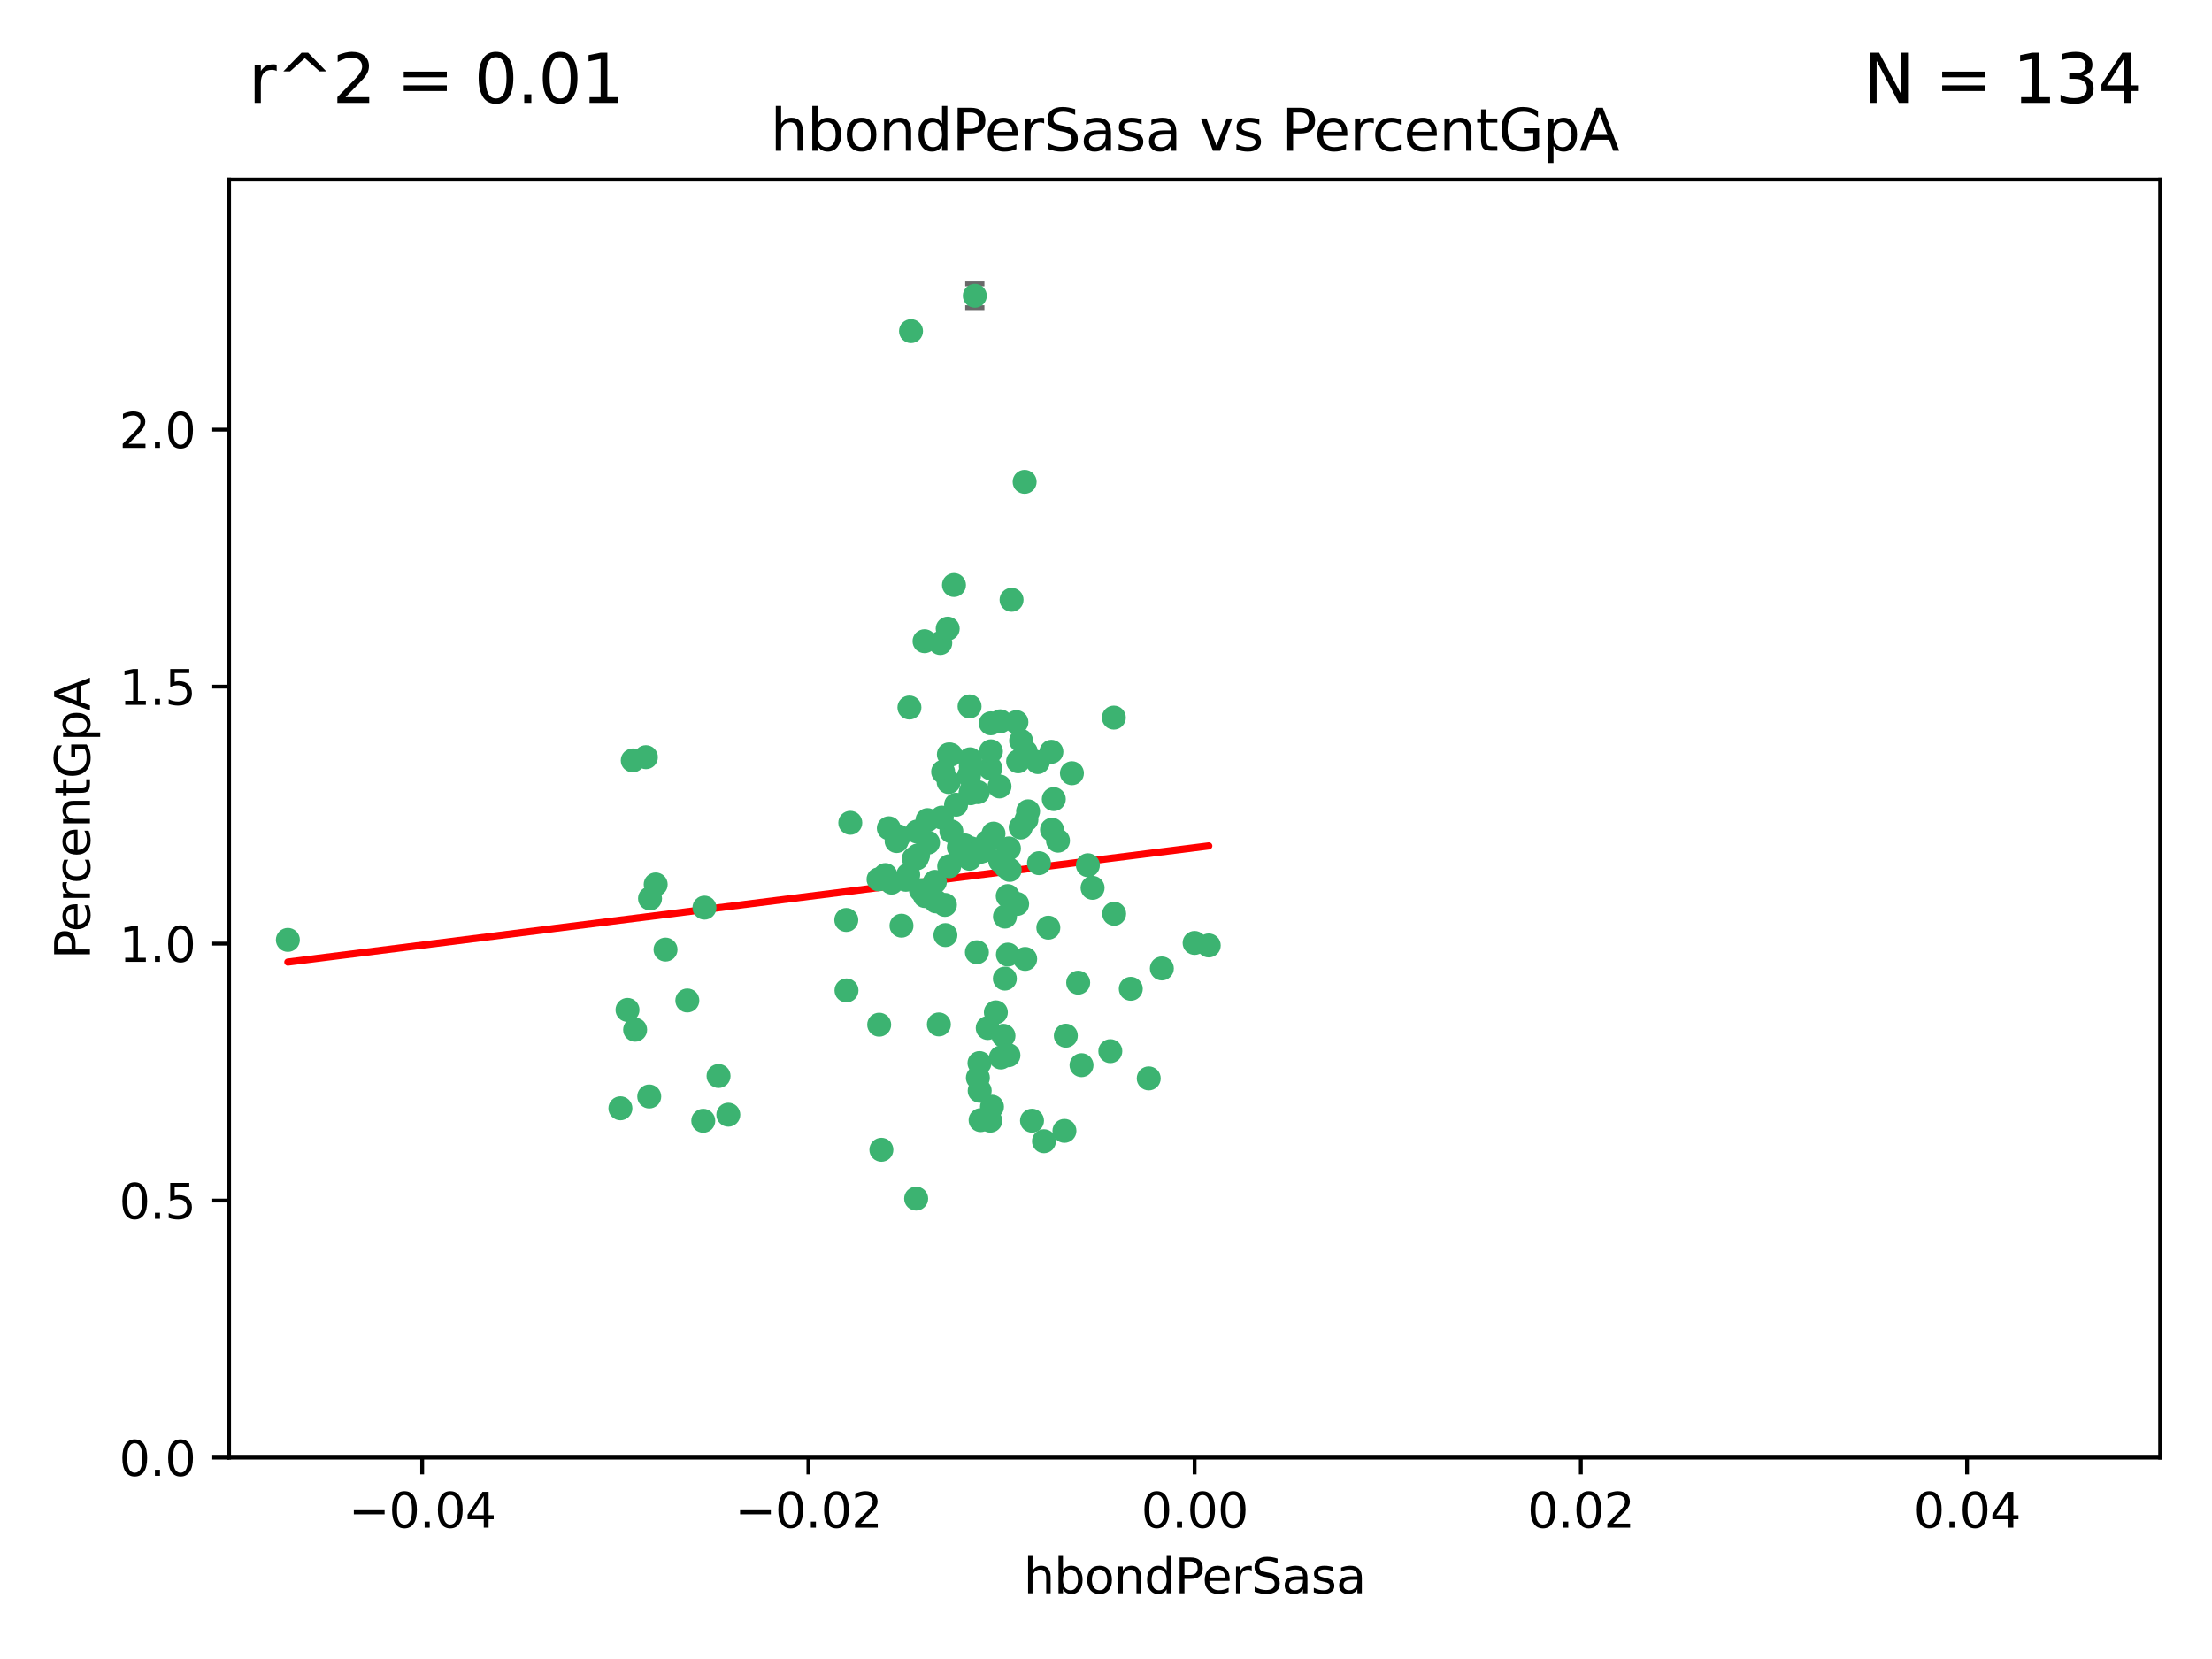<?xml version="1.0" encoding="utf-8" standalone="no"?>
<!DOCTYPE svg PUBLIC "-//W3C//DTD SVG 1.1//EN"
  "http://www.w3.org/Graphics/SVG/1.1/DTD/svg11.dtd">
<svg xmlns:xlink="http://www.w3.org/1999/xlink" width="460.8pt" height="345.6pt" viewBox="0 0 460.8 345.6" xmlns="http://www.w3.org/2000/svg" version="1.1">
 <defs>
  <style type="text/css">*{stroke-linejoin: round; stroke-linecap: butt}</style>
 </defs>
 <g id="figure_1">
  <g id="patch_1">
   <path d="M 0 345.6 
L 460.8 345.6 
L 460.8 0 
L 0 0 
z
" style="fill: #ffffff"/>
  </g>
  <g id="axes_1">
   <g id="patch_2">
    <path d="M 47.72 303.64 
L 450 303.64 
L 450 37.411 
L 47.72 37.411 
z
" style="fill: #ffffff"/>
   </g>
   <g id="PathCollection_1">
    <defs>
     <path id="m6399e8e34b" d="M 0 1.118 
C 0.297 1.118 0.581 1 0.791 0.791 
C 1 0.581 1.118 0.297 1.118 0 
C 1.118 -0.297 1 -0.581 0.791 -0.791 
C 0.581 -1 0.297 -1.118 0 -1.118 
C -0.297 -1.118 -0.581 -1 -0.791 -0.791 
C -1 -0.581 -1.118 -0.297 -1.118 0 
C -1.118 0.297 -1 0.581 -0.791 0.791 
C -0.581 1 -0.297 1.118 0 1.118 
z
" style="stroke: #3cb371"/>
    </defs>
    <g clip-path="url(#p6d6c752ff7)">
     <use xlink:href="#m6399e8e34b" x="219.523" y="166.468" style="fill: #3cb371; stroke: #3cb371"/>
     <use xlink:href="#m6399e8e34b" x="204.306" y="177.426" style="fill: #3cb371; stroke: #3cb371"/>
     <use xlink:href="#m6399e8e34b" x="213.824" y="170.737" style="fill: #3cb371; stroke: #3cb371"/>
     <use xlink:href="#m6399e8e34b" x="186.782" y="175.212" style="fill: #3cb371; stroke: #3cb371"/>
     <use xlink:href="#m6399e8e34b" x="201.871" y="161.552" style="fill: #3cb371; stroke: #3cb371"/>
     <use xlink:href="#m6399e8e34b" x="206.396" y="150.674" style="fill: #3cb371; stroke: #3cb371"/>
     <use xlink:href="#m6399e8e34b" x="201.979" y="147.155" style="fill: #3cb371; stroke: #3cb371"/>
     <use xlink:href="#m6399e8e34b" x="196.846" y="188.505" style="fill: #3cb371; stroke: #3cb371"/>
     <use xlink:href="#m6399e8e34b" x="202.089" y="158.171" style="fill: #3cb371; stroke: #3cb371"/>
     <use xlink:href="#m6399e8e34b" x="138.642" y="197.816" style="fill: #3cb371; stroke: #3cb371"/>
     <use xlink:href="#m6399e8e34b" x="206.429" y="156.518" style="fill: #3cb371; stroke: #3cb371"/>
     <use xlink:href="#m6399e8e34b" x="214.172" y="169.01" style="fill: #3cb371; stroke: #3cb371"/>
     <use xlink:href="#m6399e8e34b" x="192.597" y="133.577" style="fill: #3cb371; stroke: #3cb371"/>
     <use xlink:href="#m6399e8e34b" x="203.072" y="61.614" style="fill: #3cb371; stroke: #3cb371"/>
     <use xlink:href="#m6399e8e34b" x="189.451" y="147.386" style="fill: #3cb371; stroke: #3cb371"/>
     <use xlink:href="#m6399e8e34b" x="210.181" y="176.738" style="fill: #3cb371; stroke: #3cb371"/>
     <use xlink:href="#m6399e8e34b" x="136.589" y="184.247" style="fill: #3cb371; stroke: #3cb371"/>
     <use xlink:href="#m6399e8e34b" x="196.195" y="170.322" style="fill: #3cb371; stroke: #3cb371"/>
     <use xlink:href="#m6399e8e34b" x="213.696" y="156.616" style="fill: #3cb371; stroke: #3cb371"/>
     <use xlink:href="#m6399e8e34b" x="131.817" y="158.411" style="fill: #3cb371; stroke: #3cb371"/>
     <use xlink:href="#m6399e8e34b" x="203.713" y="165.013" style="fill: #3cb371; stroke: #3cb371"/>
     <use xlink:href="#m6399e8e34b" x="193.209" y="170.839" style="fill: #3cb371; stroke: #3cb371"/>
     <use xlink:href="#m6399e8e34b" x="209.351" y="190.938" style="fill: #3cb371; stroke: #3cb371"/>
     <use xlink:href="#m6399e8e34b" x="194.948" y="187.771" style="fill: #3cb371; stroke: #3cb371"/>
     <use xlink:href="#m6399e8e34b" x="193.211" y="185.314" style="fill: #3cb371; stroke: #3cb371"/>
     <use xlink:href="#m6399e8e34b" x="209.042" y="215.78" style="fill: #3cb371; stroke: #3cb371"/>
     <use xlink:href="#m6399e8e34b" x="206.322" y="160.047" style="fill: #3cb371; stroke: #3cb371"/>
     <use xlink:href="#m6399e8e34b" x="195.875" y="133.961" style="fill: #3cb371; stroke: #3cb371"/>
     <use xlink:href="#m6399e8e34b" x="149.689" y="224.149" style="fill: #3cb371; stroke: #3cb371"/>
     <use xlink:href="#m6399e8e34b" x="197.622" y="162.915" style="fill: #3cb371; stroke: #3cb371"/>
     <use xlink:href="#m6399e8e34b" x="208.216" y="163.827" style="fill: #3cb371; stroke: #3cb371"/>
     <use xlink:href="#m6399e8e34b" x="184.445" y="182.29" style="fill: #3cb371; stroke: #3cb371"/>
     <use xlink:href="#m6399e8e34b" x="217.478" y="237.734" style="fill: #3cb371; stroke: #3cb371"/>
     <use xlink:href="#m6399e8e34b" x="212.629" y="172.384" style="fill: #3cb371; stroke: #3cb371"/>
     <use xlink:href="#m6399e8e34b" x="193.331" y="175.541" style="fill: #3cb371; stroke: #3cb371"/>
     <use xlink:href="#m6399e8e34b" x="209.478" y="180.512" style="fill: #3cb371; stroke: #3cb371"/>
     <use xlink:href="#m6399e8e34b" x="196.472" y="160.773" style="fill: #3cb371; stroke: #3cb371"/>
     <use xlink:href="#m6399e8e34b" x="204.045" y="221.452" style="fill: #3cb371; stroke: #3cb371"/>
     <use xlink:href="#m6399e8e34b" x="196.944" y="194.794" style="fill: #3cb371; stroke: #3cb371"/>
     <use xlink:href="#m6399e8e34b" x="198.034" y="157.214" style="fill: #3cb371; stroke: #3cb371"/>
     <use xlink:href="#m6399e8e34b" x="130.721" y="210.381" style="fill: #3cb371; stroke: #3cb371"/>
     <use xlink:href="#m6399e8e34b" x="197.67" y="157.156" style="fill: #3cb371; stroke: #3cb371"/>
     <use xlink:href="#m6399e8e34b" x="202.235" y="159.642" style="fill: #3cb371; stroke: #3cb371"/>
     <use xlink:href="#m6399e8e34b" x="188.704" y="183.277" style="fill: #3cb371; stroke: #3cb371"/>
     <use xlink:href="#m6399e8e34b" x="205.763" y="214.153" style="fill: #3cb371; stroke: #3cb371"/>
     <use xlink:href="#m6399e8e34b" x="146.753" y="189.078" style="fill: #3cb371; stroke: #3cb371"/>
     <use xlink:href="#m6399e8e34b" x="183.017" y="183.18" style="fill: #3cb371; stroke: #3cb371"/>
     <use xlink:href="#m6399e8e34b" x="143.185" y="208.419" style="fill: #3cb371; stroke: #3cb371"/>
     <use xlink:href="#m6399e8e34b" x="197.734" y="180.458" style="fill: #3cb371; stroke: #3cb371"/>
     <use xlink:href="#m6399e8e34b" x="192.687" y="186.669" style="fill: #3cb371; stroke: #3cb371"/>
     <use xlink:href="#m6399e8e34b" x="219.023" y="156.612" style="fill: #3cb371; stroke: #3cb371"/>
     <use xlink:href="#m6399e8e34b" x="210.342" y="181.224" style="fill: #3cb371; stroke: #3cb371"/>
     <use xlink:href="#m6399e8e34b" x="190.369" y="178.857" style="fill: #3cb371; stroke: #3cb371"/>
     <use xlink:href="#m6399e8e34b" x="59.967" y="195.794" style="fill: #3cb371; stroke: #3cb371"/>
     <use xlink:href="#m6399e8e34b" x="209.328" y="203.863" style="fill: #3cb371; stroke: #3cb371"/>
     <use xlink:href="#m6399e8e34b" x="176.341" y="206.326" style="fill: #3cb371; stroke: #3cb371"/>
     <use xlink:href="#m6399e8e34b" x="210.076" y="219.824" style="fill: #3cb371; stroke: #3cb371"/>
     <use xlink:href="#m6399e8e34b" x="191.026" y="173.231" style="fill: #3cb371; stroke: #3cb371"/>
     <use xlink:href="#m6399e8e34b" x="199.166" y="167.635" style="fill: #3cb371; stroke: #3cb371"/>
     <use xlink:href="#m6399e8e34b" x="205.664" y="175.402" style="fill: #3cb371; stroke: #3cb371"/>
     <use xlink:href="#m6399e8e34b" x="203.506" y="198.364" style="fill: #3cb371; stroke: #3cb371"/>
     <use xlink:href="#m6399e8e34b" x="201.958" y="178.895" style="fill: #3cb371; stroke: #3cb371"/>
     <use xlink:href="#m6399e8e34b" x="206.966" y="173.659" style="fill: #3cb371; stroke: #3cb371"/>
     <use xlink:href="#m6399e8e34b" x="204.277" y="233.343" style="fill: #3cb371; stroke: #3cb371"/>
     <use xlink:href="#m6399e8e34b" x="194.757" y="183.706" style="fill: #3cb371; stroke: #3cb371"/>
     <use xlink:href="#m6399e8e34b" x="190.969" y="178.823" style="fill: #3cb371; stroke: #3cb371"/>
     <use xlink:href="#m6399e8e34b" x="197.422" y="130.957" style="fill: #3cb371; stroke: #3cb371"/>
     <use xlink:href="#m6399e8e34b" x="176.3" y="191.645" style="fill: #3cb371; stroke: #3cb371"/>
     <use xlink:href="#m6399e8e34b" x="204.86" y="177.238" style="fill: #3cb371; stroke: #3cb371"/>
     <use xlink:href="#m6399e8e34b" x="209.928" y="186.674" style="fill: #3cb371; stroke: #3cb371"/>
     <use xlink:href="#m6399e8e34b" x="202.282" y="176.713" style="fill: #3cb371; stroke: #3cb371"/>
     <use xlink:href="#m6399e8e34b" x="187.248" y="174.251" style="fill: #3cb371; stroke: #3cb371"/>
     <use xlink:href="#m6399e8e34b" x="191.245" y="178.188" style="fill: #3cb371; stroke: #3cb371"/>
     <use xlink:href="#m6399e8e34b" x="185.738" y="183.865" style="fill: #3cb371; stroke: #3cb371"/>
     <use xlink:href="#m6399e8e34b" x="189.205" y="182.222" style="fill: #3cb371; stroke: #3cb371"/>
     <use xlink:href="#m6399e8e34b" x="226.625" y="180.245" style="fill: #3cb371; stroke: #3cb371"/>
     <use xlink:href="#m6399e8e34b" x="198.192" y="173.202" style="fill: #3cb371; stroke: #3cb371"/>
     <use xlink:href="#m6399e8e34b" x="208.36" y="179.334" style="fill: #3cb371; stroke: #3cb371"/>
     <use xlink:href="#m6399e8e34b" x="208.394" y="150.262" style="fill: #3cb371; stroke: #3cb371"/>
     <use xlink:href="#m6399e8e34b" x="185.162" y="172.541" style="fill: #3cb371; stroke: #3cb371"/>
     <use xlink:href="#m6399e8e34b" x="189.781" y="68.985" style="fill: #3cb371; stroke: #3cb371"/>
     <use xlink:href="#m6399e8e34b" x="216.439" y="179.815" style="fill: #3cb371; stroke: #3cb371"/>
     <use xlink:href="#m6399e8e34b" x="187.798" y="192.836" style="fill: #3cb371; stroke: #3cb371"/>
     <use xlink:href="#m6399e8e34b" x="191.862" y="185.452" style="fill: #3cb371; stroke: #3cb371"/>
     <use xlink:href="#m6399e8e34b" x="202.171" y="165.246" style="fill: #3cb371; stroke: #3cb371"/>
     <use xlink:href="#m6399e8e34b" x="183.151" y="213.461" style="fill: #3cb371; stroke: #3cb371"/>
     <use xlink:href="#m6399e8e34b" x="211.736" y="150.426" style="fill: #3cb371; stroke: #3cb371"/>
     <use xlink:href="#m6399e8e34b" x="203.709" y="224.522" style="fill: #3cb371; stroke: #3cb371"/>
     <use xlink:href="#m6399e8e34b" x="204.086" y="227.223" style="fill: #3cb371; stroke: #3cb371"/>
     <use xlink:href="#m6399e8e34b" x="220.4" y="175.129" style="fill: #3cb371; stroke: #3cb371"/>
     <use xlink:href="#m6399e8e34b" x="198.73" y="121.865" style="fill: #3cb371; stroke: #3cb371"/>
     <use xlink:href="#m6399e8e34b" x="146.503" y="233.476" style="fill: #3cb371; stroke: #3cb371"/>
     <use xlink:href="#m6399e8e34b" x="212.093" y="158.596" style="fill: #3cb371; stroke: #3cb371"/>
     <use xlink:href="#m6399e8e34b" x="200.955" y="176.11" style="fill: #3cb371; stroke: #3cb371"/>
     <use xlink:href="#m6399e8e34b" x="209.965" y="198.86" style="fill: #3cb371; stroke: #3cb371"/>
     <use xlink:href="#m6399e8e34b" x="199.749" y="176.511" style="fill: #3cb371; stroke: #3cb371"/>
     <use xlink:href="#m6399e8e34b" x="202.301" y="164.766" style="fill: #3cb371; stroke: #3cb371"/>
     <use xlink:href="#m6399e8e34b" x="210.727" y="124.947" style="fill: #3cb371; stroke: #3cb371"/>
     <use xlink:href="#m6399e8e34b" x="212.713" y="154.321" style="fill: #3cb371; stroke: #3cb371"/>
     <use xlink:href="#m6399e8e34b" x="207.456" y="210.887" style="fill: #3cb371; stroke: #3cb371"/>
     <use xlink:href="#m6399e8e34b" x="206.645" y="230.552" style="fill: #3cb371; stroke: #3cb371"/>
     <use xlink:href="#m6399e8e34b" x="177.133" y="171.401" style="fill: #3cb371; stroke: #3cb371"/>
     <use xlink:href="#m6399e8e34b" x="219.15" y="172.846" style="fill: #3cb371; stroke: #3cb371"/>
     <use xlink:href="#m6399e8e34b" x="208.5" y="220.299" style="fill: #3cb371; stroke: #3cb371"/>
     <use xlink:href="#m6399e8e34b" x="190.851" y="249.691" style="fill: #3cb371; stroke: #3cb371"/>
     <use xlink:href="#m6399e8e34b" x="183.609" y="239.521" style="fill: #3cb371; stroke: #3cb371"/>
     <use xlink:href="#m6399e8e34b" x="213.45" y="100.38" style="fill: #3cb371; stroke: #3cb371"/>
     <use xlink:href="#m6399e8e34b" x="214.984" y="233.457" style="fill: #3cb371; stroke: #3cb371"/>
     <use xlink:href="#m6399e8e34b" x="135.413" y="187.17" style="fill: #3cb371; stroke: #3cb371"/>
     <use xlink:href="#m6399e8e34b" x="134.554" y="157.734" style="fill: #3cb371; stroke: #3cb371"/>
     <use xlink:href="#m6399e8e34b" x="132.309" y="214.513" style="fill: #3cb371; stroke: #3cb371"/>
     <use xlink:href="#m6399e8e34b" x="223.301" y="161.077" style="fill: #3cb371; stroke: #3cb371"/>
     <use xlink:href="#m6399e8e34b" x="232.096" y="190.347" style="fill: #3cb371; stroke: #3cb371"/>
     <use xlink:href="#m6399e8e34b" x="135.249" y="228.418" style="fill: #3cb371; stroke: #3cb371"/>
     <use xlink:href="#m6399e8e34b" x="239.303" y="224.651" style="fill: #3cb371; stroke: #3cb371"/>
     <use xlink:href="#m6399e8e34b" x="195.585" y="213.407" style="fill: #3cb371; stroke: #3cb371"/>
     <use xlink:href="#m6399e8e34b" x="221.74" y="235.578" style="fill: #3cb371; stroke: #3cb371"/>
     <use xlink:href="#m6399e8e34b" x="206.303" y="233.452" style="fill: #3cb371; stroke: #3cb371"/>
     <use xlink:href="#m6399e8e34b" x="129.242" y="230.875" style="fill: #3cb371; stroke: #3cb371"/>
     <use xlink:href="#m6399e8e34b" x="235.563" y="205.985" style="fill: #3cb371; stroke: #3cb371"/>
     <use xlink:href="#m6399e8e34b" x="211.89" y="188.309" style="fill: #3cb371; stroke: #3cb371"/>
     <use xlink:href="#m6399e8e34b" x="225.299" y="221.897" style="fill: #3cb371; stroke: #3cb371"/>
     <use xlink:href="#m6399e8e34b" x="227.605" y="184.957" style="fill: #3cb371; stroke: #3cb371"/>
     <use xlink:href="#m6399e8e34b" x="216.197" y="158.76" style="fill: #3cb371; stroke: #3cb371"/>
     <use xlink:href="#m6399e8e34b" x="242.034" y="201.741" style="fill: #3cb371; stroke: #3cb371"/>
     <use xlink:href="#m6399e8e34b" x="151.723" y="232.211" style="fill: #3cb371; stroke: #3cb371"/>
     <use xlink:href="#m6399e8e34b" x="251.804" y="196.951" style="fill: #3cb371; stroke: #3cb371"/>
     <use xlink:href="#m6399e8e34b" x="222.03" y="215.753" style="fill: #3cb371; stroke: #3cb371"/>
     <use xlink:href="#m6399e8e34b" x="248.86" y="196.429" style="fill: #3cb371; stroke: #3cb371"/>
     <use xlink:href="#m6399e8e34b" x="218.387" y="193.248" style="fill: #3cb371; stroke: #3cb371"/>
     <use xlink:href="#m6399e8e34b" x="213.564" y="199.759" style="fill: #3cb371; stroke: #3cb371"/>
     <use xlink:href="#m6399e8e34b" x="232.034" y="149.487" style="fill: #3cb371; stroke: #3cb371"/>
     <use xlink:href="#m6399e8e34b" x="231.299" y="218.978" style="fill: #3cb371; stroke: #3cb371"/>
     <use xlink:href="#m6399e8e34b" x="224.605" y="204.705" style="fill: #3cb371; stroke: #3cb371"/>
    </g>
   </g>
   <g id="matplotlib.axis_1">
    <g id="xtick_1">
     <g id="line2d_1">
      <defs>
       <path id="m74fe711c4c" d="M 0 0 
L 0 3.5 
" style="stroke: #000000; stroke-width: 0.8"/>
      </defs>
      <g>
       <use xlink:href="#m74fe711c4c" x="87.948" y="303.64" style="stroke: #000000; stroke-width: 0.8"/>
      </g>
     </g>
     <g id="text_1">
      <!-- −0.04 -->
      <g transform="translate(72.625 318.238)scale(0.1 -0.1)">
       <defs>
        <path id="DejaVuSans-2212" d="M 678 2272 
L 4684 2272 
L 4684 1741 
L 678 1741 
L 678 2272 
z
" transform="scale(0.016)"/>
        <path id="DejaVuSans-30" d="M 2034 4250 
Q 1547 4250 1301 3770 
Q 1056 3291 1056 2328 
Q 1056 1369 1301 889 
Q 1547 409 2034 409 
Q 2525 409 2770 889 
Q 3016 1369 3016 2328 
Q 3016 3291 2770 3770 
Q 2525 4250 2034 4250 
z
M 2034 4750 
Q 2819 4750 3233 4129 
Q 3647 3509 3647 2328 
Q 3647 1150 3233 529 
Q 2819 -91 2034 -91 
Q 1250 -91 836 529 
Q 422 1150 422 2328 
Q 422 3509 836 4129 
Q 1250 4750 2034 4750 
z
" transform="scale(0.016)"/>
        <path id="DejaVuSans-2e" d="M 684 794 
L 1344 794 
L 1344 0 
L 684 0 
L 684 794 
z
" transform="scale(0.016)"/>
        <path id="DejaVuSans-34" d="M 2419 4116 
L 825 1625 
L 2419 1625 
L 2419 4116 
z
M 2253 4666 
L 3047 4666 
L 3047 1625 
L 3713 1625 
L 3713 1100 
L 3047 1100 
L 3047 0 
L 2419 0 
L 2419 1100 
L 313 1100 
L 313 1709 
L 2253 4666 
z
" transform="scale(0.016)"/>
       </defs>
       <use xlink:href="#DejaVuSans-2212"/>
       <use xlink:href="#DejaVuSans-30" x="83.789"/>
       <use xlink:href="#DejaVuSans-2e" x="147.412"/>
       <use xlink:href="#DejaVuSans-30" x="179.199"/>
       <use xlink:href="#DejaVuSans-34" x="242.822"/>
      </g>
     </g>
    </g>
    <g id="xtick_2">
     <g id="line2d_2">
      <g>
       <use xlink:href="#m74fe711c4c" x="168.404" y="303.64" style="stroke: #000000; stroke-width: 0.8"/>
      </g>
     </g>
     <g id="text_2">
      <!-- −0.02 -->
      <g transform="translate(153.081 318.238)scale(0.1 -0.1)">
       <defs>
        <path id="DejaVuSans-32" d="M 1228 531 
L 3431 531 
L 3431 0 
L 469 0 
L 469 531 
Q 828 903 1448 1529 
Q 2069 2156 2228 2338 
Q 2531 2678 2651 2914 
Q 2772 3150 2772 3378 
Q 2772 3750 2511 3984 
Q 2250 4219 1831 4219 
Q 1534 4219 1204 4116 
Q 875 4013 500 3803 
L 500 4441 
Q 881 4594 1212 4672 
Q 1544 4750 1819 4750 
Q 2544 4750 2975 4387 
Q 3406 4025 3406 3419 
Q 3406 3131 3298 2873 
Q 3191 2616 2906 2266 
Q 2828 2175 2409 1742 
Q 1991 1309 1228 531 
z
" transform="scale(0.016)"/>
       </defs>
       <use xlink:href="#DejaVuSans-2212"/>
       <use xlink:href="#DejaVuSans-30" x="83.789"/>
       <use xlink:href="#DejaVuSans-2e" x="147.412"/>
       <use xlink:href="#DejaVuSans-30" x="179.199"/>
       <use xlink:href="#DejaVuSans-32" x="242.822"/>
      </g>
     </g>
    </g>
    <g id="xtick_3">
     <g id="line2d_3">
      <g>
       <use xlink:href="#m74fe711c4c" x="248.86" y="303.64" style="stroke: #000000; stroke-width: 0.8"/>
      </g>
     </g>
     <g id="text_3">
      <!-- 0.00 -->
      <g transform="translate(237.727 318.238)scale(0.1 -0.1)">
       <use xlink:href="#DejaVuSans-30"/>
       <use xlink:href="#DejaVuSans-2e" x="63.623"/>
       <use xlink:href="#DejaVuSans-30" x="95.41"/>
       <use xlink:href="#DejaVuSans-30" x="159.033"/>
      </g>
     </g>
    </g>
    <g id="xtick_4">
     <g id="line2d_4">
      <g>
       <use xlink:href="#m74fe711c4c" x="329.316" y="303.64" style="stroke: #000000; stroke-width: 0.8"/>
      </g>
     </g>
     <g id="text_4">
      <!-- 0.02 -->
      <g transform="translate(318.183 318.238)scale(0.1 -0.1)">
       <use xlink:href="#DejaVuSans-30"/>
       <use xlink:href="#DejaVuSans-2e" x="63.623"/>
       <use xlink:href="#DejaVuSans-30" x="95.41"/>
       <use xlink:href="#DejaVuSans-32" x="159.033"/>
      </g>
     </g>
    </g>
    <g id="xtick_5">
     <g id="line2d_5">
      <g>
       <use xlink:href="#m74fe711c4c" x="409.772" y="303.64" style="stroke: #000000; stroke-width: 0.8"/>
      </g>
     </g>
     <g id="text_5">
      <!-- 0.04 -->
      <g transform="translate(398.639 318.238)scale(0.1 -0.1)">
       <use xlink:href="#DejaVuSans-30"/>
       <use xlink:href="#DejaVuSans-2e" x="63.623"/>
       <use xlink:href="#DejaVuSans-30" x="95.41"/>
       <use xlink:href="#DejaVuSans-34" x="159.033"/>
      </g>
     </g>
    </g>
    <g id="text_6">
     <!-- hbondPerSasa -->
     <g transform="translate(213.242 331.917)scale(0.1 -0.1)">
      <defs>
       <path id="DejaVuSans-68" d="M 3513 2113 
L 3513 0 
L 2938 0 
L 2938 2094 
Q 2938 2591 2744 2837 
Q 2550 3084 2163 3084 
Q 1697 3084 1428 2787 
Q 1159 2491 1159 1978 
L 1159 0 
L 581 0 
L 581 4863 
L 1159 4863 
L 1159 2956 
Q 1366 3272 1645 3428 
Q 1925 3584 2291 3584 
Q 2894 3584 3203 3211 
Q 3513 2838 3513 2113 
z
" transform="scale(0.016)"/>
       <path id="DejaVuSans-62" d="M 3116 1747 
Q 3116 2381 2855 2742 
Q 2594 3103 2138 3103 
Q 1681 3103 1420 2742 
Q 1159 2381 1159 1747 
Q 1159 1113 1420 752 
Q 1681 391 2138 391 
Q 2594 391 2855 752 
Q 3116 1113 3116 1747 
z
M 1159 2969 
Q 1341 3281 1617 3432 
Q 1894 3584 2278 3584 
Q 2916 3584 3314 3078 
Q 3713 2572 3713 1747 
Q 3713 922 3314 415 
Q 2916 -91 2278 -91 
Q 1894 -91 1617 61 
Q 1341 213 1159 525 
L 1159 0 
L 581 0 
L 581 4863 
L 1159 4863 
L 1159 2969 
z
" transform="scale(0.016)"/>
       <path id="DejaVuSans-6f" d="M 1959 3097 
Q 1497 3097 1228 2736 
Q 959 2375 959 1747 
Q 959 1119 1226 758 
Q 1494 397 1959 397 
Q 2419 397 2687 759 
Q 2956 1122 2956 1747 
Q 2956 2369 2687 2733 
Q 2419 3097 1959 3097 
z
M 1959 3584 
Q 2709 3584 3137 3096 
Q 3566 2609 3566 1747 
Q 3566 888 3137 398 
Q 2709 -91 1959 -91 
Q 1206 -91 779 398 
Q 353 888 353 1747 
Q 353 2609 779 3096 
Q 1206 3584 1959 3584 
z
" transform="scale(0.016)"/>
       <path id="DejaVuSans-6e" d="M 3513 2113 
L 3513 0 
L 2938 0 
L 2938 2094 
Q 2938 2591 2744 2837 
Q 2550 3084 2163 3084 
Q 1697 3084 1428 2787 
Q 1159 2491 1159 1978 
L 1159 0 
L 581 0 
L 581 3500 
L 1159 3500 
L 1159 2956 
Q 1366 3272 1645 3428 
Q 1925 3584 2291 3584 
Q 2894 3584 3203 3211 
Q 3513 2838 3513 2113 
z
" transform="scale(0.016)"/>
       <path id="DejaVuSans-64" d="M 2906 2969 
L 2906 4863 
L 3481 4863 
L 3481 0 
L 2906 0 
L 2906 525 
Q 2725 213 2448 61 
Q 2172 -91 1784 -91 
Q 1150 -91 751 415 
Q 353 922 353 1747 
Q 353 2572 751 3078 
Q 1150 3584 1784 3584 
Q 2172 3584 2448 3432 
Q 2725 3281 2906 2969 
z
M 947 1747 
Q 947 1113 1208 752 
Q 1469 391 1925 391 
Q 2381 391 2643 752 
Q 2906 1113 2906 1747 
Q 2906 2381 2643 2742 
Q 2381 3103 1925 3103 
Q 1469 3103 1208 2742 
Q 947 2381 947 1747 
z
" transform="scale(0.016)"/>
       <path id="DejaVuSans-50" d="M 1259 4147 
L 1259 2394 
L 2053 2394 
Q 2494 2394 2734 2622 
Q 2975 2850 2975 3272 
Q 2975 3691 2734 3919 
Q 2494 4147 2053 4147 
L 1259 4147 
z
M 628 4666 
L 2053 4666 
Q 2838 4666 3239 4311 
Q 3641 3956 3641 3272 
Q 3641 2581 3239 2228 
Q 2838 1875 2053 1875 
L 1259 1875 
L 1259 0 
L 628 0 
L 628 4666 
z
" transform="scale(0.016)"/>
       <path id="DejaVuSans-65" d="M 3597 1894 
L 3597 1613 
L 953 1613 
Q 991 1019 1311 708 
Q 1631 397 2203 397 
Q 2534 397 2845 478 
Q 3156 559 3463 722 
L 3463 178 
Q 3153 47 2828 -22 
Q 2503 -91 2169 -91 
Q 1331 -91 842 396 
Q 353 884 353 1716 
Q 353 2575 817 3079 
Q 1281 3584 2069 3584 
Q 2775 3584 3186 3129 
Q 3597 2675 3597 1894 
z
M 3022 2063 
Q 3016 2534 2758 2815 
Q 2500 3097 2075 3097 
Q 1594 3097 1305 2825 
Q 1016 2553 972 2059 
L 3022 2063 
z
" transform="scale(0.016)"/>
       <path id="DejaVuSans-72" d="M 2631 2963 
Q 2534 3019 2420 3045 
Q 2306 3072 2169 3072 
Q 1681 3072 1420 2755 
Q 1159 2438 1159 1844 
L 1159 0 
L 581 0 
L 581 3500 
L 1159 3500 
L 1159 2956 
Q 1341 3275 1631 3429 
Q 1922 3584 2338 3584 
Q 2397 3584 2469 3576 
Q 2541 3569 2628 3553 
L 2631 2963 
z
" transform="scale(0.016)"/>
       <path id="DejaVuSans-53" d="M 3425 4513 
L 3425 3897 
Q 3066 4069 2747 4153 
Q 2428 4238 2131 4238 
Q 1616 4238 1336 4038 
Q 1056 3838 1056 3469 
Q 1056 3159 1242 3001 
Q 1428 2844 1947 2747 
L 2328 2669 
Q 3034 2534 3370 2195 
Q 3706 1856 3706 1288 
Q 3706 609 3251 259 
Q 2797 -91 1919 -91 
Q 1588 -91 1214 -16 
Q 841 59 441 206 
L 441 856 
Q 825 641 1194 531 
Q 1563 422 1919 422 
Q 2459 422 2753 634 
Q 3047 847 3047 1241 
Q 3047 1584 2836 1778 
Q 2625 1972 2144 2069 
L 1759 2144 
Q 1053 2284 737 2584 
Q 422 2884 422 3419 
Q 422 4038 858 4394 
Q 1294 4750 2059 4750 
Q 2388 4750 2728 4690 
Q 3069 4631 3425 4513 
z
" transform="scale(0.016)"/>
       <path id="DejaVuSans-61" d="M 2194 1759 
Q 1497 1759 1228 1600 
Q 959 1441 959 1056 
Q 959 750 1161 570 
Q 1363 391 1709 391 
Q 2188 391 2477 730 
Q 2766 1069 2766 1631 
L 2766 1759 
L 2194 1759 
z
M 3341 1997 
L 3341 0 
L 2766 0 
L 2766 531 
Q 2569 213 2275 61 
Q 1981 -91 1556 -91 
Q 1019 -91 701 211 
Q 384 513 384 1019 
Q 384 1609 779 1909 
Q 1175 2209 1959 2209 
L 2766 2209 
L 2766 2266 
Q 2766 2663 2505 2880 
Q 2244 3097 1772 3097 
Q 1472 3097 1187 3025 
Q 903 2953 641 2809 
L 641 3341 
Q 956 3463 1253 3523 
Q 1550 3584 1831 3584 
Q 2591 3584 2966 3190 
Q 3341 2797 3341 1997 
z
" transform="scale(0.016)"/>
       <path id="DejaVuSans-73" d="M 2834 3397 
L 2834 2853 
Q 2591 2978 2328 3040 
Q 2066 3103 1784 3103 
Q 1356 3103 1142 2972 
Q 928 2841 928 2578 
Q 928 2378 1081 2264 
Q 1234 2150 1697 2047 
L 1894 2003 
Q 2506 1872 2764 1633 
Q 3022 1394 3022 966 
Q 3022 478 2636 193 
Q 2250 -91 1575 -91 
Q 1294 -91 989 -36 
Q 684 19 347 128 
L 347 722 
Q 666 556 975 473 
Q 1284 391 1588 391 
Q 1994 391 2212 530 
Q 2431 669 2431 922 
Q 2431 1156 2273 1281 
Q 2116 1406 1581 1522 
L 1381 1569 
Q 847 1681 609 1914 
Q 372 2147 372 2553 
Q 372 3047 722 3315 
Q 1072 3584 1716 3584 
Q 2034 3584 2315 3537 
Q 2597 3491 2834 3397 
z
" transform="scale(0.016)"/>
      </defs>
      <use xlink:href="#DejaVuSans-68"/>
      <use xlink:href="#DejaVuSans-62" x="63.379"/>
      <use xlink:href="#DejaVuSans-6f" x="126.855"/>
      <use xlink:href="#DejaVuSans-6e" x="188.037"/>
      <use xlink:href="#DejaVuSans-64" x="251.416"/>
      <use xlink:href="#DejaVuSans-50" x="314.893"/>
      <use xlink:href="#DejaVuSans-65" x="371.57"/>
      <use xlink:href="#DejaVuSans-72" x="433.094"/>
      <use xlink:href="#DejaVuSans-53" x="474.207"/>
      <use xlink:href="#DejaVuSans-61" x="537.684"/>
      <use xlink:href="#DejaVuSans-73" x="598.963"/>
      <use xlink:href="#DejaVuSans-61" x="651.062"/>
     </g>
    </g>
   </g>
   <g id="matplotlib.axis_2">
    <g id="ytick_1">
     <g id="line2d_6">
      <defs>
       <path id="m143cb30095" d="M 0 0 
L -3.5 0 
" style="stroke: #000000; stroke-width: 0.8"/>
      </defs>
      <g>
       <use xlink:href="#m143cb30095" x="47.72" y="303.64" style="stroke: #000000; stroke-width: 0.8"/>
      </g>
     </g>
     <g id="text_7">
      <!-- 0.0 -->
      <g transform="translate(24.817 307.439)scale(0.1 -0.1)">
       <use xlink:href="#DejaVuSans-30"/>
       <use xlink:href="#DejaVuSans-2e" x="63.623"/>
       <use xlink:href="#DejaVuSans-30" x="95.41"/>
      </g>
     </g>
    </g>
    <g id="ytick_2">
     <g id="line2d_7">
      <g>
       <use xlink:href="#m143cb30095" x="47.72" y="250.105" style="stroke: #000000; stroke-width: 0.8"/>
      </g>
     </g>
     <g id="text_8">
      <!-- 0.5 -->
      <g transform="translate(24.817 253.905)scale(0.1 -0.1)">
       <defs>
        <path id="DejaVuSans-35" d="M 691 4666 
L 3169 4666 
L 3169 4134 
L 1269 4134 
L 1269 2991 
Q 1406 3038 1543 3061 
Q 1681 3084 1819 3084 
Q 2600 3084 3056 2656 
Q 3513 2228 3513 1497 
Q 3513 744 3044 326 
Q 2575 -91 1722 -91 
Q 1428 -91 1123 -41 
Q 819 9 494 109 
L 494 744 
Q 775 591 1075 516 
Q 1375 441 1709 441 
Q 2250 441 2565 725 
Q 2881 1009 2881 1497 
Q 2881 1984 2565 2268 
Q 2250 2553 1709 2553 
Q 1456 2553 1204 2497 
Q 953 2441 691 2322 
L 691 4666 
z
" transform="scale(0.016)"/>
       </defs>
       <use xlink:href="#DejaVuSans-30"/>
       <use xlink:href="#DejaVuSans-2e" x="63.623"/>
       <use xlink:href="#DejaVuSans-35" x="95.41"/>
      </g>
     </g>
    </g>
    <g id="ytick_3">
     <g id="line2d_8">
      <g>
       <use xlink:href="#m143cb30095" x="47.72" y="196.571" style="stroke: #000000; stroke-width: 0.8"/>
      </g>
     </g>
     <g id="text_9">
      <!-- 1.0 -->
      <g transform="translate(24.817 200.37)scale(0.1 -0.1)">
       <defs>
        <path id="DejaVuSans-31" d="M 794 531 
L 1825 531 
L 1825 4091 
L 703 3866 
L 703 4441 
L 1819 4666 
L 2450 4666 
L 2450 531 
L 3481 531 
L 3481 0 
L 794 0 
L 794 531 
z
" transform="scale(0.016)"/>
       </defs>
       <use xlink:href="#DejaVuSans-31"/>
       <use xlink:href="#DejaVuSans-2e" x="63.623"/>
       <use xlink:href="#DejaVuSans-30" x="95.41"/>
      </g>
     </g>
    </g>
    <g id="ytick_4">
     <g id="line2d_9">
      <g>
       <use xlink:href="#m143cb30095" x="47.72" y="143.036" style="stroke: #000000; stroke-width: 0.8"/>
      </g>
     </g>
     <g id="text_10">
      <!-- 1.5 -->
      <g transform="translate(24.817 146.835)scale(0.1 -0.1)">
       <use xlink:href="#DejaVuSans-31"/>
       <use xlink:href="#DejaVuSans-2e" x="63.623"/>
       <use xlink:href="#DejaVuSans-35" x="95.41"/>
      </g>
     </g>
    </g>
    <g id="ytick_5">
     <g id="line2d_10">
      <g>
       <use xlink:href="#m143cb30095" x="47.72" y="89.501" style="stroke: #000000; stroke-width: 0.8"/>
      </g>
     </g>
     <g id="text_11">
      <!-- 2.0 -->
      <g transform="translate(24.817 93.301)scale(0.1 -0.1)">
       <use xlink:href="#DejaVuSans-32"/>
       <use xlink:href="#DejaVuSans-2e" x="63.623"/>
       <use xlink:href="#DejaVuSans-30" x="95.41"/>
      </g>
     </g>
    </g>
    <g id="text_12">
     <!-- PercentGpA -->
     <g transform="translate(18.737 199.802)rotate(-90)scale(0.1 -0.1)">
      <defs>
       <path id="DejaVuSans-63" d="M 3122 3366 
L 3122 2828 
Q 2878 2963 2633 3030 
Q 2388 3097 2138 3097 
Q 1578 3097 1268 2742 
Q 959 2388 959 1747 
Q 959 1106 1268 751 
Q 1578 397 2138 397 
Q 2388 397 2633 464 
Q 2878 531 3122 666 
L 3122 134 
Q 2881 22 2623 -34 
Q 2366 -91 2075 -91 
Q 1284 -91 818 406 
Q 353 903 353 1747 
Q 353 2603 823 3093 
Q 1294 3584 2113 3584 
Q 2378 3584 2631 3529 
Q 2884 3475 3122 3366 
z
" transform="scale(0.016)"/>
       <path id="DejaVuSans-74" d="M 1172 4494 
L 1172 3500 
L 2356 3500 
L 2356 3053 
L 1172 3053 
L 1172 1153 
Q 1172 725 1289 603 
Q 1406 481 1766 481 
L 2356 481 
L 2356 0 
L 1766 0 
Q 1100 0 847 248 
Q 594 497 594 1153 
L 594 3053 
L 172 3053 
L 172 3500 
L 594 3500 
L 594 4494 
L 1172 4494 
z
" transform="scale(0.016)"/>
       <path id="DejaVuSans-47" d="M 3809 666 
L 3809 1919 
L 2778 1919 
L 2778 2438 
L 4434 2438 
L 4434 434 
Q 4069 175 3628 42 
Q 3188 -91 2688 -91 
Q 1594 -91 976 548 
Q 359 1188 359 2328 
Q 359 3472 976 4111 
Q 1594 4750 2688 4750 
Q 3144 4750 3555 4637 
Q 3966 4525 4313 4306 
L 4313 3634 
Q 3963 3931 3569 4081 
Q 3175 4231 2741 4231 
Q 1884 4231 1454 3753 
Q 1025 3275 1025 2328 
Q 1025 1384 1454 906 
Q 1884 428 2741 428 
Q 3075 428 3337 486 
Q 3600 544 3809 666 
z
" transform="scale(0.016)"/>
       <path id="DejaVuSans-70" d="M 1159 525 
L 1159 -1331 
L 581 -1331 
L 581 3500 
L 1159 3500 
L 1159 2969 
Q 1341 3281 1617 3432 
Q 1894 3584 2278 3584 
Q 2916 3584 3314 3078 
Q 3713 2572 3713 1747 
Q 3713 922 3314 415 
Q 2916 -91 2278 -91 
Q 1894 -91 1617 61 
Q 1341 213 1159 525 
z
M 3116 1747 
Q 3116 2381 2855 2742 
Q 2594 3103 2138 3103 
Q 1681 3103 1420 2742 
Q 1159 2381 1159 1747 
Q 1159 1113 1420 752 
Q 1681 391 2138 391 
Q 2594 391 2855 752 
Q 3116 1113 3116 1747 
z
" transform="scale(0.016)"/>
       <path id="DejaVuSans-41" d="M 2188 4044 
L 1331 1722 
L 3047 1722 
L 2188 4044 
z
M 1831 4666 
L 2547 4666 
L 4325 0 
L 3669 0 
L 3244 1197 
L 1141 1197 
L 716 0 
L 50 0 
L 1831 4666 
z
" transform="scale(0.016)"/>
      </defs>
      <use xlink:href="#DejaVuSans-50"/>
      <use xlink:href="#DejaVuSans-65" x="56.678"/>
      <use xlink:href="#DejaVuSans-72" x="118.201"/>
      <use xlink:href="#DejaVuSans-63" x="157.064"/>
      <use xlink:href="#DejaVuSans-65" x="212.045"/>
      <use xlink:href="#DejaVuSans-6e" x="273.568"/>
      <use xlink:href="#DejaVuSans-74" x="336.947"/>
      <use xlink:href="#DejaVuSans-47" x="376.156"/>
      <use xlink:href="#DejaVuSans-70" x="453.646"/>
      <use xlink:href="#DejaVuSans-41" x="517.123"/>
     </g>
    </g>
   </g>
   <g id="LineCollection_1">
    <path d="M 219.523 166.567 
L 219.523 166.369 
" clip-path="url(#p6d6c752ff7)" style="fill: none; stroke: #696969"/>
    <path d="M 204.306 177.476 
L 204.306 177.376 
" clip-path="url(#p6d6c752ff7)" style="fill: none; stroke: #696969"/>
    <path d="M 213.824 170.789 
L 213.824 170.686 
" clip-path="url(#p6d6c752ff7)" style="fill: none; stroke: #696969"/>
    <path d="M 186.782 175.258 
L 186.782 175.167 
" clip-path="url(#p6d6c752ff7)" style="fill: none; stroke: #696969"/>
    <path d="M 201.871 161.677 
L 201.871 161.426 
" clip-path="url(#p6d6c752ff7)" style="fill: none; stroke: #696969"/>
    <path d="M 206.396 151.018 
L 206.396 150.331 
" clip-path="url(#p6d6c752ff7)" style="fill: none; stroke: #696969"/>
    <path d="M 201.979 147.254 
L 201.979 147.057 
" clip-path="url(#p6d6c752ff7)" style="fill: none; stroke: #696969"/>
    <path d="M 196.846 188.662 
L 196.846 188.348 
" clip-path="url(#p6d6c752ff7)" style="fill: none; stroke: #696969"/>
    <path d="M 202.089 158.225 
L 202.089 158.118 
" clip-path="url(#p6d6c752ff7)" style="fill: none; stroke: #696969"/>
    <path d="M 138.642 197.834 
L 138.642 197.797 
" clip-path="url(#p6d6c752ff7)" style="fill: none; stroke: #696969"/>
    <path d="M 206.429 156.58 
L 206.429 156.457 
" clip-path="url(#p6d6c752ff7)" style="fill: none; stroke: #696969"/>
    <path d="M 214.172 169.203 
L 214.172 168.817 
" clip-path="url(#p6d6c752ff7)" style="fill: none; stroke: #696969"/>
    <path d="M 192.597 133.684 
L 192.597 133.47 
" clip-path="url(#p6d6c752ff7)" style="fill: none; stroke: #696969"/>
    <path d="M 203.072 64.1 
L 203.072 59.128 
" clip-path="url(#p6d6c752ff7)" style="fill: none; stroke: #696969"/>
    <path d="M 189.451 147.639 
L 189.451 147.133 
" clip-path="url(#p6d6c752ff7)" style="fill: none; stroke: #696969"/>
    <path d="M 210.181 177.161 
L 210.181 176.315 
" clip-path="url(#p6d6c752ff7)" style="fill: none; stroke: #696969"/>
    <path d="M 136.589 184.315 
L 136.589 184.179 
" clip-path="url(#p6d6c752ff7)" style="fill: none; stroke: #696969"/>
    <path d="M 196.195 170.497 
L 196.195 170.148 
" clip-path="url(#p6d6c752ff7)" style="fill: none; stroke: #696969"/>
    <path d="M 213.696 156.793 
L 213.696 156.439 
" clip-path="url(#p6d6c752ff7)" style="fill: none; stroke: #696969"/>
    <path d="M 131.817 158.729 
L 131.817 158.094 
" clip-path="url(#p6d6c752ff7)" style="fill: none; stroke: #696969"/>
    <path d="M 203.713 165.183 
L 203.713 164.843 
" clip-path="url(#p6d6c752ff7)" style="fill: none; stroke: #696969"/>
    <path d="M 193.209 170.987 
L 193.209 170.691 
" clip-path="url(#p6d6c752ff7)" style="fill: none; stroke: #696969"/>
    <path d="M 209.351 191.16 
L 209.351 190.715 
" clip-path="url(#p6d6c752ff7)" style="fill: none; stroke: #696969"/>
    <path d="M 194.948 188.498 
L 194.948 187.045 
" clip-path="url(#p6d6c752ff7)" style="fill: none; stroke: #696969"/>
    <path d="M 193.211 185.378 
L 193.211 185.251 
" clip-path="url(#p6d6c752ff7)" style="fill: none; stroke: #696969"/>
    <path d="M 209.042 216.077 
L 209.042 215.482 
" clip-path="url(#p6d6c752ff7)" style="fill: none; stroke: #696969"/>
    <path d="M 206.322 160.208 
L 206.322 159.886 
" clip-path="url(#p6d6c752ff7)" style="fill: none; stroke: #696969"/>
    <path d="M 195.875 134.628 
L 195.875 133.293 
" clip-path="url(#p6d6c752ff7)" style="fill: none; stroke: #696969"/>
    <path d="M 149.689 224.309 
L 149.689 223.989 
" clip-path="url(#p6d6c752ff7)" style="fill: none; stroke: #696969"/>
    <path d="M 197.622 162.954 
L 197.622 162.875 
" clip-path="url(#p6d6c752ff7)" style="fill: none; stroke: #696969"/>
    <path d="M 208.216 163.992 
L 208.216 163.662 
" clip-path="url(#p6d6c752ff7)" style="fill: none; stroke: #696969"/>
    <path d="M 184.445 182.37 
L 184.445 182.209 
" clip-path="url(#p6d6c752ff7)" style="fill: none; stroke: #696969"/>
    <path d="M 217.478 237.801 
L 217.478 237.667 
" clip-path="url(#p6d6c752ff7)" style="fill: none; stroke: #696969"/>
    <path d="M 212.629 172.648 
L 212.629 172.12 
" clip-path="url(#p6d6c752ff7)" style="fill: none; stroke: #696969"/>
    <path d="M 193.331 175.623 
L 193.331 175.459 
" clip-path="url(#p6d6c752ff7)" style="fill: none; stroke: #696969"/>
    <path d="M 209.478 180.616 
L 209.478 180.408 
" clip-path="url(#p6d6c752ff7)" style="fill: none; stroke: #696969"/>
    <path d="M 196.472 161.174 
L 196.472 160.371 
" clip-path="url(#p6d6c752ff7)" style="fill: none; stroke: #696969"/>
    <path d="M 204.045 221.532 
L 204.045 221.371 
" clip-path="url(#p6d6c752ff7)" style="fill: none; stroke: #696969"/>
    <path d="M 196.944 194.872 
L 196.944 194.717 
" clip-path="url(#p6d6c752ff7)" style="fill: none; stroke: #696969"/>
    <path d="M 198.034 157.377 
L 198.034 157.052 
" clip-path="url(#p6d6c752ff7)" style="fill: none; stroke: #696969"/>
    <path d="M 130.721 210.454 
L 130.721 210.308 
" clip-path="url(#p6d6c752ff7)" style="fill: none; stroke: #696969"/>
    <path d="M 197.67 157.228 
L 197.67 157.084 
" clip-path="url(#p6d6c752ff7)" style="fill: none; stroke: #696969"/>
    <path d="M 202.235 159.839 
L 202.235 159.446 
" clip-path="url(#p6d6c752ff7)" style="fill: none; stroke: #696969"/>
    <path d="M 188.704 183.392 
L 188.704 183.163 
" clip-path="url(#p6d6c752ff7)" style="fill: none; stroke: #696969"/>
    <path d="M 205.763 214.297 
L 205.763 214.009 
" clip-path="url(#p6d6c752ff7)" style="fill: none; stroke: #696969"/>
    <path d="M 146.753 189.261 
L 146.753 188.896 
" clip-path="url(#p6d6c752ff7)" style="fill: none; stroke: #696969"/>
    <path d="M 183.017 183.301 
L 183.017 183.059 
" clip-path="url(#p6d6c752ff7)" style="fill: none; stroke: #696969"/>
    <path d="M 143.185 208.462 
L 143.185 208.375 
" clip-path="url(#p6d6c752ff7)" style="fill: none; stroke: #696969"/>
    <path d="M 197.734 180.523 
L 197.734 180.393 
" clip-path="url(#p6d6c752ff7)" style="fill: none; stroke: #696969"/>
    <path d="M 192.687 187.075 
L 192.687 186.262 
" clip-path="url(#p6d6c752ff7)" style="fill: none; stroke: #696969"/>
    <path d="M 219.023 157.478 
L 219.023 155.746 
" clip-path="url(#p6d6c752ff7)" style="fill: none; stroke: #696969"/>
    <path d="M 210.342 181.289 
L 210.342 181.159 
" clip-path="url(#p6d6c752ff7)" style="fill: none; stroke: #696969"/>
    <path d="M 190.369 179.056 
L 190.369 178.658 
" clip-path="url(#p6d6c752ff7)" style="fill: none; stroke: #696969"/>
    <path d="M 59.967 195.893 
L 59.967 195.694 
" clip-path="url(#p6d6c752ff7)" style="fill: none; stroke: #696969"/>
    <path d="M 209.328 203.932 
L 209.328 203.794 
" clip-path="url(#p6d6c752ff7)" style="fill: none; stroke: #696969"/>
    <path d="M 176.341 206.525 
L 176.341 206.128 
" clip-path="url(#p6d6c752ff7)" style="fill: none; stroke: #696969"/>
    <path d="M 210.076 220.228 
L 210.076 219.419 
" clip-path="url(#p6d6c752ff7)" style="fill: none; stroke: #696969"/>
    <path d="M 191.026 173.37 
L 191.026 173.091 
" clip-path="url(#p6d6c752ff7)" style="fill: none; stroke: #696969"/>
    <path d="M 199.166 167.829 
L 199.166 167.442 
" clip-path="url(#p6d6c752ff7)" style="fill: none; stroke: #696969"/>
    <path d="M 205.664 175.487 
L 205.664 175.316 
" clip-path="url(#p6d6c752ff7)" style="fill: none; stroke: #696969"/>
    <path d="M 203.506 198.613 
L 203.506 198.115 
" clip-path="url(#p6d6c752ff7)" style="fill: none; stroke: #696969"/>
    <path d="M 201.958 178.989 
L 201.958 178.801 
" clip-path="url(#p6d6c752ff7)" style="fill: none; stroke: #696969"/>
    <path d="M 206.966 173.782 
L 206.966 173.536 
" clip-path="url(#p6d6c752ff7)" style="fill: none; stroke: #696969"/>
    <path d="M 204.277 233.456 
L 204.277 233.23 
" clip-path="url(#p6d6c752ff7)" style="fill: none; stroke: #696969"/>
    <path d="M 194.757 183.928 
L 194.757 183.484 
" clip-path="url(#p6d6c752ff7)" style="fill: none; stroke: #696969"/>
    <path d="M 190.969 178.896 
L 190.969 178.75 
" clip-path="url(#p6d6c752ff7)" style="fill: none; stroke: #696969"/>
    <path d="M 197.422 131.058 
L 197.422 130.857 
" clip-path="url(#p6d6c752ff7)" style="fill: none; stroke: #696969"/>
    <path d="M 176.3 191.911 
L 176.3 191.38 
" clip-path="url(#p6d6c752ff7)" style="fill: none; stroke: #696969"/>
    <path d="M 204.86 177.332 
L 204.86 177.145 
" clip-path="url(#p6d6c752ff7)" style="fill: none; stroke: #696969"/>
    <path d="M 209.928 186.822 
L 209.928 186.526 
" clip-path="url(#p6d6c752ff7)" style="fill: none; stroke: #696969"/>
    <path d="M 202.282 176.784 
L 202.282 176.643 
" clip-path="url(#p6d6c752ff7)" style="fill: none; stroke: #696969"/>
    <path d="M 187.248 174.437 
L 187.248 174.065 
" clip-path="url(#p6d6c752ff7)" style="fill: none; stroke: #696969"/>
    <path d="M 191.245 178.417 
L 191.245 177.96 
" clip-path="url(#p6d6c752ff7)" style="fill: none; stroke: #696969"/>
    <path d="M 185.738 183.91 
L 185.738 183.821 
" clip-path="url(#p6d6c752ff7)" style="fill: none; stroke: #696969"/>
    <path d="M 189.205 182.699 
L 189.205 181.745 
" clip-path="url(#p6d6c752ff7)" style="fill: none; stroke: #696969"/>
    <path d="M 226.625 180.256 
L 226.625 180.234 
" clip-path="url(#p6d6c752ff7)" style="fill: none; stroke: #696969"/>
    <path d="M 198.192 173.241 
L 198.192 173.164 
" clip-path="url(#p6d6c752ff7)" style="fill: none; stroke: #696969"/>
    <path d="M 208.36 179.481 
L 208.36 179.186 
" clip-path="url(#p6d6c752ff7)" style="fill: none; stroke: #696969"/>
    <path d="M 208.394 151.119 
L 208.394 149.404 
" clip-path="url(#p6d6c752ff7)" style="fill: none; stroke: #696969"/>
    <path d="M 185.162 172.664 
L 185.162 172.418 
" clip-path="url(#p6d6c752ff7)" style="fill: none; stroke: #696969"/>
    <path d="M 189.781 69.891 
L 189.781 68.079 
" clip-path="url(#p6d6c752ff7)" style="fill: none; stroke: #696969"/>
    <path d="M 216.439 180.04 
L 216.439 179.589 
" clip-path="url(#p6d6c752ff7)" style="fill: none; stroke: #696969"/>
    <path d="M 187.798 192.925 
L 187.798 192.747 
" clip-path="url(#p6d6c752ff7)" style="fill: none; stroke: #696969"/>
    <path d="M 191.862 185.629 
L 191.862 185.276 
" clip-path="url(#p6d6c752ff7)" style="fill: none; stroke: #696969"/>
    <path d="M 202.171 165.34 
L 202.171 165.152 
" clip-path="url(#p6d6c752ff7)" style="fill: none; stroke: #696969"/>
    <path d="M 183.151 213.81 
L 183.151 213.112 
" clip-path="url(#p6d6c752ff7)" style="fill: none; stroke: #696969"/>
    <path d="M 211.736 150.897 
L 211.736 149.954 
" clip-path="url(#p6d6c752ff7)" style="fill: none; stroke: #696969"/>
    <path d="M 203.709 224.574 
L 203.709 224.471 
" clip-path="url(#p6d6c752ff7)" style="fill: none; stroke: #696969"/>
    <path d="M 204.086 227.354 
L 204.086 227.091 
" clip-path="url(#p6d6c752ff7)" style="fill: none; stroke: #696969"/>
    <path d="M 220.4 175.427 
L 220.4 174.831 
" clip-path="url(#p6d6c752ff7)" style="fill: none; stroke: #696969"/>
    <path d="M 198.73 122.524 
L 198.73 121.207 
" clip-path="url(#p6d6c752ff7)" style="fill: none; stroke: #696969"/>
    <path d="M 146.503 233.649 
L 146.503 233.302 
" clip-path="url(#p6d6c752ff7)" style="fill: none; stroke: #696969"/>
    <path d="M 212.093 158.611 
L 212.093 158.581 
" clip-path="url(#p6d6c752ff7)" style="fill: none; stroke: #696969"/>
    <path d="M 200.955 176.125 
L 200.955 176.094 
" clip-path="url(#p6d6c752ff7)" style="fill: none; stroke: #696969"/>
    <path d="M 209.965 199.12 
L 209.965 198.6 
" clip-path="url(#p6d6c752ff7)" style="fill: none; stroke: #696969"/>
    <path d="M 199.749 176.603 
L 199.749 176.418 
" clip-path="url(#p6d6c752ff7)" style="fill: none; stroke: #696969"/>
    <path d="M 202.301 165.24 
L 202.301 164.293 
" clip-path="url(#p6d6c752ff7)" style="fill: none; stroke: #696969"/>
    <path d="M 210.727 125.754 
L 210.727 124.14 
" clip-path="url(#p6d6c752ff7)" style="fill: none; stroke: #696969"/>
    <path d="M 212.713 154.525 
L 212.713 154.117 
" clip-path="url(#p6d6c752ff7)" style="fill: none; stroke: #696969"/>
    <path d="M 207.456 211.072 
L 207.456 210.702 
" clip-path="url(#p6d6c752ff7)" style="fill: none; stroke: #696969"/>
    <path d="M 206.645 230.682 
L 206.645 230.422 
" clip-path="url(#p6d6c752ff7)" style="fill: none; stroke: #696969"/>
    <path d="M 177.133 171.507 
L 177.133 171.295 
" clip-path="url(#p6d6c752ff7)" style="fill: none; stroke: #696969"/>
    <path d="M 219.15 172.911 
L 219.15 172.78 
" clip-path="url(#p6d6c752ff7)" style="fill: none; stroke: #696969"/>
    <path d="M 208.5 220.407 
L 208.5 220.192 
" clip-path="url(#p6d6c752ff7)" style="fill: none; stroke: #696969"/>
    <path d="M 190.851 249.809 
L 190.851 249.574 
" clip-path="url(#p6d6c752ff7)" style="fill: none; stroke: #696969"/>
    <path d="M 183.609 239.68 
L 183.609 239.362 
" clip-path="url(#p6d6c752ff7)" style="fill: none; stroke: #696969"/>
    <path d="M 213.45 101.334 
L 213.45 99.426 
" clip-path="url(#p6d6c752ff7)" style="fill: none; stroke: #696969"/>
    <path d="M 214.984 233.583 
L 214.984 233.331 
" clip-path="url(#p6d6c752ff7)" style="fill: none; stroke: #696969"/>
    <path d="M 135.413 187.816 
L 135.413 186.523 
" clip-path="url(#p6d6c752ff7)" style="fill: none; stroke: #696969"/>
    <path d="M 134.554 157.802 
L 134.554 157.667 
" clip-path="url(#p6d6c752ff7)" style="fill: none; stroke: #696969"/>
    <path d="M 132.309 214.636 
L 132.309 214.39 
" clip-path="url(#p6d6c752ff7)" style="fill: none; stroke: #696969"/>
    <path d="M 223.301 161.195 
L 223.301 160.959 
" clip-path="url(#p6d6c752ff7)" style="fill: none; stroke: #696969"/>
    <path d="M 232.096 190.4 
L 232.096 190.295 
" clip-path="url(#p6d6c752ff7)" style="fill: none; stroke: #696969"/>
    <path d="M 135.249 228.497 
L 135.249 228.34 
" clip-path="url(#p6d6c752ff7)" style="fill: none; stroke: #696969"/>
    <path d="M 239.303 225.009 
L 239.303 224.293 
" clip-path="url(#p6d6c752ff7)" style="fill: none; stroke: #696969"/>
    <path d="M 195.585 213.477 
L 195.585 213.337 
" clip-path="url(#p6d6c752ff7)" style="fill: none; stroke: #696969"/>
    <path d="M 221.74 235.791 
L 221.74 235.365 
" clip-path="url(#p6d6c752ff7)" style="fill: none; stroke: #696969"/>
    <path d="M 206.303 233.641 
L 206.303 233.263 
" clip-path="url(#p6d6c752ff7)" style="fill: none; stroke: #696969"/>
    <path d="M 129.242 231.107 
L 129.242 230.644 
" clip-path="url(#p6d6c752ff7)" style="fill: none; stroke: #696969"/>
    <path d="M 235.563 206.03 
L 235.563 205.94 
" clip-path="url(#p6d6c752ff7)" style="fill: none; stroke: #696969"/>
    <path d="M 211.89 188.474 
L 211.89 188.143 
" clip-path="url(#p6d6c752ff7)" style="fill: none; stroke: #696969"/>
    <path d="M 225.299 221.96 
L 225.299 221.833 
" clip-path="url(#p6d6c752ff7)" style="fill: none; stroke: #696969"/>
    <path d="M 227.605 185.01 
L 227.605 184.904 
" clip-path="url(#p6d6c752ff7)" style="fill: none; stroke: #696969"/>
    <path d="M 216.197 158.826 
L 216.197 158.694 
" clip-path="url(#p6d6c752ff7)" style="fill: none; stroke: #696969"/>
    <path d="M 242.034 201.791 
L 242.034 201.691 
" clip-path="url(#p6d6c752ff7)" style="fill: none; stroke: #696969"/>
    <path d="M 151.723 232.267 
L 151.723 232.154 
" clip-path="url(#p6d6c752ff7)" style="fill: none; stroke: #696969"/>
    <path d="M 251.804 196.97 
L 251.804 196.932 
" clip-path="url(#p6d6c752ff7)" style="fill: none; stroke: #696969"/>
    <path d="M 222.03 215.856 
L 222.03 215.65 
" clip-path="url(#p6d6c752ff7)" style="fill: none; stroke: #696969"/>
    <path d="M 248.86 196.589 
L 248.86 196.269 
" clip-path="url(#p6d6c752ff7)" style="fill: none; stroke: #696969"/>
    <path d="M 218.387 193.388 
L 218.387 193.108 
" clip-path="url(#p6d6c752ff7)" style="fill: none; stroke: #696969"/>
    <path d="M 213.564 199.898 
L 213.564 199.62 
" clip-path="url(#p6d6c752ff7)" style="fill: none; stroke: #696969"/>
    <path d="M 232.034 149.565 
L 232.034 149.408 
" clip-path="url(#p6d6c752ff7)" style="fill: none; stroke: #696969"/>
    <path d="M 231.299 219.022 
L 231.299 218.933 
" clip-path="url(#p6d6c752ff7)" style="fill: none; stroke: #696969"/>
    <path d="M 224.605 204.745 
L 224.605 204.665 
" clip-path="url(#p6d6c752ff7)" style="fill: none; stroke: #696969"/>
   </g>
   <g id="line2d_11">
    <defs>
     <path id="m795c811da9" d="M 2 0 
L -2 -0 
" style="stroke: #696969"/>
    </defs>
    <g clip-path="url(#p6d6c752ff7)">
     <use xlink:href="#m795c811da9" x="219.523" y="166.567" style="fill: #696969; stroke: #696969"/>
     <use xlink:href="#m795c811da9" x="204.306" y="177.476" style="fill: #696969; stroke: #696969"/>
     <use xlink:href="#m795c811da9" x="213.824" y="170.789" style="fill: #696969; stroke: #696969"/>
     <use xlink:href="#m795c811da9" x="186.782" y="175.258" style="fill: #696969; stroke: #696969"/>
     <use xlink:href="#m795c811da9" x="201.871" y="161.677" style="fill: #696969; stroke: #696969"/>
     <use xlink:href="#m795c811da9" x="206.396" y="151.018" style="fill: #696969; stroke: #696969"/>
     <use xlink:href="#m795c811da9" x="201.979" y="147.254" style="fill: #696969; stroke: #696969"/>
     <use xlink:href="#m795c811da9" x="196.846" y="188.662" style="fill: #696969; stroke: #696969"/>
     <use xlink:href="#m795c811da9" x="202.089" y="158.225" style="fill: #696969; stroke: #696969"/>
     <use xlink:href="#m795c811da9" x="138.642" y="197.834" style="fill: #696969; stroke: #696969"/>
     <use xlink:href="#m795c811da9" x="206.429" y="156.58" style="fill: #696969; stroke: #696969"/>
     <use xlink:href="#m795c811da9" x="214.172" y="169.203" style="fill: #696969; stroke: #696969"/>
     <use xlink:href="#m795c811da9" x="192.597" y="133.684" style="fill: #696969; stroke: #696969"/>
     <use xlink:href="#m795c811da9" x="203.072" y="64.1" style="fill: #696969; stroke: #696969"/>
     <use xlink:href="#m795c811da9" x="189.451" y="147.639" style="fill: #696969; stroke: #696969"/>
     <use xlink:href="#m795c811da9" x="210.181" y="177.161" style="fill: #696969; stroke: #696969"/>
     <use xlink:href="#m795c811da9" x="136.589" y="184.315" style="fill: #696969; stroke: #696969"/>
     <use xlink:href="#m795c811da9" x="196.195" y="170.497" style="fill: #696969; stroke: #696969"/>
     <use xlink:href="#m795c811da9" x="213.696" y="156.793" style="fill: #696969; stroke: #696969"/>
     <use xlink:href="#m795c811da9" x="131.817" y="158.729" style="fill: #696969; stroke: #696969"/>
     <use xlink:href="#m795c811da9" x="203.713" y="165.183" style="fill: #696969; stroke: #696969"/>
     <use xlink:href="#m795c811da9" x="193.209" y="170.987" style="fill: #696969; stroke: #696969"/>
     <use xlink:href="#m795c811da9" x="209.351" y="191.16" style="fill: #696969; stroke: #696969"/>
     <use xlink:href="#m795c811da9" x="194.948" y="188.498" style="fill: #696969; stroke: #696969"/>
     <use xlink:href="#m795c811da9" x="193.211" y="185.378" style="fill: #696969; stroke: #696969"/>
     <use xlink:href="#m795c811da9" x="209.042" y="216.077" style="fill: #696969; stroke: #696969"/>
     <use xlink:href="#m795c811da9" x="206.322" y="160.208" style="fill: #696969; stroke: #696969"/>
     <use xlink:href="#m795c811da9" x="195.875" y="134.628" style="fill: #696969; stroke: #696969"/>
     <use xlink:href="#m795c811da9" x="149.689" y="224.309" style="fill: #696969; stroke: #696969"/>
     <use xlink:href="#m795c811da9" x="197.622" y="162.954" style="fill: #696969; stroke: #696969"/>
     <use xlink:href="#m795c811da9" x="208.216" y="163.992" style="fill: #696969; stroke: #696969"/>
     <use xlink:href="#m795c811da9" x="184.445" y="182.37" style="fill: #696969; stroke: #696969"/>
     <use xlink:href="#m795c811da9" x="217.478" y="237.801" style="fill: #696969; stroke: #696969"/>
     <use xlink:href="#m795c811da9" x="212.629" y="172.648" style="fill: #696969; stroke: #696969"/>
     <use xlink:href="#m795c811da9" x="193.331" y="175.623" style="fill: #696969; stroke: #696969"/>
     <use xlink:href="#m795c811da9" x="209.478" y="180.616" style="fill: #696969; stroke: #696969"/>
     <use xlink:href="#m795c811da9" x="196.472" y="161.174" style="fill: #696969; stroke: #696969"/>
     <use xlink:href="#m795c811da9" x="204.045" y="221.532" style="fill: #696969; stroke: #696969"/>
     <use xlink:href="#m795c811da9" x="196.944" y="194.872" style="fill: #696969; stroke: #696969"/>
     <use xlink:href="#m795c811da9" x="198.034" y="157.377" style="fill: #696969; stroke: #696969"/>
     <use xlink:href="#m795c811da9" x="130.721" y="210.454" style="fill: #696969; stroke: #696969"/>
     <use xlink:href="#m795c811da9" x="197.67" y="157.228" style="fill: #696969; stroke: #696969"/>
     <use xlink:href="#m795c811da9" x="202.235" y="159.839" style="fill: #696969; stroke: #696969"/>
     <use xlink:href="#m795c811da9" x="188.704" y="183.392" style="fill: #696969; stroke: #696969"/>
     <use xlink:href="#m795c811da9" x="205.763" y="214.297" style="fill: #696969; stroke: #696969"/>
     <use xlink:href="#m795c811da9" x="146.753" y="189.261" style="fill: #696969; stroke: #696969"/>
     <use xlink:href="#m795c811da9" x="183.017" y="183.301" style="fill: #696969; stroke: #696969"/>
     <use xlink:href="#m795c811da9" x="143.185" y="208.462" style="fill: #696969; stroke: #696969"/>
     <use xlink:href="#m795c811da9" x="197.734" y="180.523" style="fill: #696969; stroke: #696969"/>
     <use xlink:href="#m795c811da9" x="192.687" y="187.075" style="fill: #696969; stroke: #696969"/>
     <use xlink:href="#m795c811da9" x="219.023" y="157.478" style="fill: #696969; stroke: #696969"/>
     <use xlink:href="#m795c811da9" x="210.342" y="181.289" style="fill: #696969; stroke: #696969"/>
     <use xlink:href="#m795c811da9" x="190.369" y="179.056" style="fill: #696969; stroke: #696969"/>
     <use xlink:href="#m795c811da9" x="59.967" y="195.893" style="fill: #696969; stroke: #696969"/>
     <use xlink:href="#m795c811da9" x="209.328" y="203.932" style="fill: #696969; stroke: #696969"/>
     <use xlink:href="#m795c811da9" x="176.341" y="206.525" style="fill: #696969; stroke: #696969"/>
     <use xlink:href="#m795c811da9" x="210.076" y="220.228" style="fill: #696969; stroke: #696969"/>
     <use xlink:href="#m795c811da9" x="191.026" y="173.37" style="fill: #696969; stroke: #696969"/>
     <use xlink:href="#m795c811da9" x="199.166" y="167.829" style="fill: #696969; stroke: #696969"/>
     <use xlink:href="#m795c811da9" x="205.664" y="175.487" style="fill: #696969; stroke: #696969"/>
     <use xlink:href="#m795c811da9" x="203.506" y="198.613" style="fill: #696969; stroke: #696969"/>
     <use xlink:href="#m795c811da9" x="201.958" y="178.989" style="fill: #696969; stroke: #696969"/>
     <use xlink:href="#m795c811da9" x="206.966" y="173.782" style="fill: #696969; stroke: #696969"/>
     <use xlink:href="#m795c811da9" x="204.277" y="233.456" style="fill: #696969; stroke: #696969"/>
     <use xlink:href="#m795c811da9" x="194.757" y="183.928" style="fill: #696969; stroke: #696969"/>
     <use xlink:href="#m795c811da9" x="190.969" y="178.896" style="fill: #696969; stroke: #696969"/>
     <use xlink:href="#m795c811da9" x="197.422" y="131.058" style="fill: #696969; stroke: #696969"/>
     <use xlink:href="#m795c811da9" x="176.3" y="191.911" style="fill: #696969; stroke: #696969"/>
     <use xlink:href="#m795c811da9" x="204.86" y="177.332" style="fill: #696969; stroke: #696969"/>
     <use xlink:href="#m795c811da9" x="209.928" y="186.822" style="fill: #696969; stroke: #696969"/>
     <use xlink:href="#m795c811da9" x="202.282" y="176.784" style="fill: #696969; stroke: #696969"/>
     <use xlink:href="#m795c811da9" x="187.248" y="174.437" style="fill: #696969; stroke: #696969"/>
     <use xlink:href="#m795c811da9" x="191.245" y="178.417" style="fill: #696969; stroke: #696969"/>
     <use xlink:href="#m795c811da9" x="185.738" y="183.91" style="fill: #696969; stroke: #696969"/>
     <use xlink:href="#m795c811da9" x="189.205" y="182.699" style="fill: #696969; stroke: #696969"/>
     <use xlink:href="#m795c811da9" x="226.625" y="180.256" style="fill: #696969; stroke: #696969"/>
     <use xlink:href="#m795c811da9" x="198.192" y="173.241" style="fill: #696969; stroke: #696969"/>
     <use xlink:href="#m795c811da9" x="208.36" y="179.481" style="fill: #696969; stroke: #696969"/>
     <use xlink:href="#m795c811da9" x="208.394" y="151.119" style="fill: #696969; stroke: #696969"/>
     <use xlink:href="#m795c811da9" x="185.162" y="172.664" style="fill: #696969; stroke: #696969"/>
     <use xlink:href="#m795c811da9" x="189.781" y="69.891" style="fill: #696969; stroke: #696969"/>
     <use xlink:href="#m795c811da9" x="216.439" y="180.04" style="fill: #696969; stroke: #696969"/>
     <use xlink:href="#m795c811da9" x="187.798" y="192.925" style="fill: #696969; stroke: #696969"/>
     <use xlink:href="#m795c811da9" x="191.862" y="185.629" style="fill: #696969; stroke: #696969"/>
     <use xlink:href="#m795c811da9" x="202.171" y="165.34" style="fill: #696969; stroke: #696969"/>
     <use xlink:href="#m795c811da9" x="183.151" y="213.81" style="fill: #696969; stroke: #696969"/>
     <use xlink:href="#m795c811da9" x="211.736" y="150.897" style="fill: #696969; stroke: #696969"/>
     <use xlink:href="#m795c811da9" x="203.709" y="224.574" style="fill: #696969; stroke: #696969"/>
     <use xlink:href="#m795c811da9" x="204.086" y="227.354" style="fill: #696969; stroke: #696969"/>
     <use xlink:href="#m795c811da9" x="220.4" y="175.427" style="fill: #696969; stroke: #696969"/>
     <use xlink:href="#m795c811da9" x="198.73" y="122.524" style="fill: #696969; stroke: #696969"/>
     <use xlink:href="#m795c811da9" x="146.503" y="233.649" style="fill: #696969; stroke: #696969"/>
     <use xlink:href="#m795c811da9" x="212.093" y="158.611" style="fill: #696969; stroke: #696969"/>
     <use xlink:href="#m795c811da9" x="200.955" y="176.125" style="fill: #696969; stroke: #696969"/>
     <use xlink:href="#m795c811da9" x="209.965" y="199.12" style="fill: #696969; stroke: #696969"/>
     <use xlink:href="#m795c811da9" x="199.749" y="176.603" style="fill: #696969; stroke: #696969"/>
     <use xlink:href="#m795c811da9" x="202.301" y="165.24" style="fill: #696969; stroke: #696969"/>
     <use xlink:href="#m795c811da9" x="210.727" y="125.754" style="fill: #696969; stroke: #696969"/>
     <use xlink:href="#m795c811da9" x="212.713" y="154.525" style="fill: #696969; stroke: #696969"/>
     <use xlink:href="#m795c811da9" x="207.456" y="211.072" style="fill: #696969; stroke: #696969"/>
     <use xlink:href="#m795c811da9" x="206.645" y="230.682" style="fill: #696969; stroke: #696969"/>
     <use xlink:href="#m795c811da9" x="177.133" y="171.507" style="fill: #696969; stroke: #696969"/>
     <use xlink:href="#m795c811da9" x="219.15" y="172.911" style="fill: #696969; stroke: #696969"/>
     <use xlink:href="#m795c811da9" x="208.5" y="220.407" style="fill: #696969; stroke: #696969"/>
     <use xlink:href="#m795c811da9" x="190.851" y="249.809" style="fill: #696969; stroke: #696969"/>
     <use xlink:href="#m795c811da9" x="183.609" y="239.68" style="fill: #696969; stroke: #696969"/>
     <use xlink:href="#m795c811da9" x="213.45" y="101.334" style="fill: #696969; stroke: #696969"/>
     <use xlink:href="#m795c811da9" x="214.984" y="233.583" style="fill: #696969; stroke: #696969"/>
     <use xlink:href="#m795c811da9" x="135.413" y="187.816" style="fill: #696969; stroke: #696969"/>
     <use xlink:href="#m795c811da9" x="134.554" y="157.802" style="fill: #696969; stroke: #696969"/>
     <use xlink:href="#m795c811da9" x="132.309" y="214.636" style="fill: #696969; stroke: #696969"/>
     <use xlink:href="#m795c811da9" x="223.301" y="161.195" style="fill: #696969; stroke: #696969"/>
     <use xlink:href="#m795c811da9" x="232.096" y="190.4" style="fill: #696969; stroke: #696969"/>
     <use xlink:href="#m795c811da9" x="135.249" y="228.497" style="fill: #696969; stroke: #696969"/>
     <use xlink:href="#m795c811da9" x="239.303" y="225.009" style="fill: #696969; stroke: #696969"/>
     <use xlink:href="#m795c811da9" x="195.585" y="213.477" style="fill: #696969; stroke: #696969"/>
     <use xlink:href="#m795c811da9" x="221.74" y="235.791" style="fill: #696969; stroke: #696969"/>
     <use xlink:href="#m795c811da9" x="206.303" y="233.641" style="fill: #696969; stroke: #696969"/>
     <use xlink:href="#m795c811da9" x="129.242" y="231.107" style="fill: #696969; stroke: #696969"/>
     <use xlink:href="#m795c811da9" x="235.563" y="206.03" style="fill: #696969; stroke: #696969"/>
     <use xlink:href="#m795c811da9" x="211.89" y="188.474" style="fill: #696969; stroke: #696969"/>
     <use xlink:href="#m795c811da9" x="225.299" y="221.96" style="fill: #696969; stroke: #696969"/>
     <use xlink:href="#m795c811da9" x="227.605" y="185.01" style="fill: #696969; stroke: #696969"/>
     <use xlink:href="#m795c811da9" x="216.197" y="158.826" style="fill: #696969; stroke: #696969"/>
     <use xlink:href="#m795c811da9" x="242.034" y="201.791" style="fill: #696969; stroke: #696969"/>
     <use xlink:href="#m795c811da9" x="151.723" y="232.267" style="fill: #696969; stroke: #696969"/>
     <use xlink:href="#m795c811da9" x="251.804" y="196.97" style="fill: #696969; stroke: #696969"/>
     <use xlink:href="#m795c811da9" x="222.03" y="215.856" style="fill: #696969; stroke: #696969"/>
     <use xlink:href="#m795c811da9" x="248.86" y="196.589" style="fill: #696969; stroke: #696969"/>
     <use xlink:href="#m795c811da9" x="218.387" y="193.388" style="fill: #696969; stroke: #696969"/>
     <use xlink:href="#m795c811da9" x="213.564" y="199.898" style="fill: #696969; stroke: #696969"/>
     <use xlink:href="#m795c811da9" x="232.034" y="149.565" style="fill: #696969; stroke: #696969"/>
     <use xlink:href="#m795c811da9" x="231.299" y="219.022" style="fill: #696969; stroke: #696969"/>
     <use xlink:href="#m795c811da9" x="224.605" y="204.745" style="fill: #696969; stroke: #696969"/>
    </g>
   </g>
   <g id="line2d_12">
    <g clip-path="url(#p6d6c752ff7)">
     <use xlink:href="#m795c811da9" x="219.523" y="166.369" style="fill: #696969; stroke: #696969"/>
     <use xlink:href="#m795c811da9" x="204.306" y="177.376" style="fill: #696969; stroke: #696969"/>
     <use xlink:href="#m795c811da9" x="213.824" y="170.686" style="fill: #696969; stroke: #696969"/>
     <use xlink:href="#m795c811da9" x="186.782" y="175.167" style="fill: #696969; stroke: #696969"/>
     <use xlink:href="#m795c811da9" x="201.871" y="161.426" style="fill: #696969; stroke: #696969"/>
     <use xlink:href="#m795c811da9" x="206.396" y="150.331" style="fill: #696969; stroke: #696969"/>
     <use xlink:href="#m795c811da9" x="201.979" y="147.057" style="fill: #696969; stroke: #696969"/>
     <use xlink:href="#m795c811da9" x="196.846" y="188.348" style="fill: #696969; stroke: #696969"/>
     <use xlink:href="#m795c811da9" x="202.089" y="158.118" style="fill: #696969; stroke: #696969"/>
     <use xlink:href="#m795c811da9" x="138.642" y="197.797" style="fill: #696969; stroke: #696969"/>
     <use xlink:href="#m795c811da9" x="206.429" y="156.457" style="fill: #696969; stroke: #696969"/>
     <use xlink:href="#m795c811da9" x="214.172" y="168.817" style="fill: #696969; stroke: #696969"/>
     <use xlink:href="#m795c811da9" x="192.597" y="133.47" style="fill: #696969; stroke: #696969"/>
     <use xlink:href="#m795c811da9" x="203.072" y="59.128" style="fill: #696969; stroke: #696969"/>
     <use xlink:href="#m795c811da9" x="189.451" y="147.133" style="fill: #696969; stroke: #696969"/>
     <use xlink:href="#m795c811da9" x="210.181" y="176.315" style="fill: #696969; stroke: #696969"/>
     <use xlink:href="#m795c811da9" x="136.589" y="184.179" style="fill: #696969; stroke: #696969"/>
     <use xlink:href="#m795c811da9" x="196.195" y="170.148" style="fill: #696969; stroke: #696969"/>
     <use xlink:href="#m795c811da9" x="213.696" y="156.439" style="fill: #696969; stroke: #696969"/>
     <use xlink:href="#m795c811da9" x="131.817" y="158.094" style="fill: #696969; stroke: #696969"/>
     <use xlink:href="#m795c811da9" x="203.713" y="164.843" style="fill: #696969; stroke: #696969"/>
     <use xlink:href="#m795c811da9" x="193.209" y="170.691" style="fill: #696969; stroke: #696969"/>
     <use xlink:href="#m795c811da9" x="209.351" y="190.715" style="fill: #696969; stroke: #696969"/>
     <use xlink:href="#m795c811da9" x="194.948" y="187.045" style="fill: #696969; stroke: #696969"/>
     <use xlink:href="#m795c811da9" x="193.211" y="185.251" style="fill: #696969; stroke: #696969"/>
     <use xlink:href="#m795c811da9" x="209.042" y="215.482" style="fill: #696969; stroke: #696969"/>
     <use xlink:href="#m795c811da9" x="206.322" y="159.886" style="fill: #696969; stroke: #696969"/>
     <use xlink:href="#m795c811da9" x="195.875" y="133.293" style="fill: #696969; stroke: #696969"/>
     <use xlink:href="#m795c811da9" x="149.689" y="223.989" style="fill: #696969; stroke: #696969"/>
     <use xlink:href="#m795c811da9" x="197.622" y="162.875" style="fill: #696969; stroke: #696969"/>
     <use xlink:href="#m795c811da9" x="208.216" y="163.662" style="fill: #696969; stroke: #696969"/>
     <use xlink:href="#m795c811da9" x="184.445" y="182.209" style="fill: #696969; stroke: #696969"/>
     <use xlink:href="#m795c811da9" x="217.478" y="237.667" style="fill: #696969; stroke: #696969"/>
     <use xlink:href="#m795c811da9" x="212.629" y="172.12" style="fill: #696969; stroke: #696969"/>
     <use xlink:href="#m795c811da9" x="193.331" y="175.459" style="fill: #696969; stroke: #696969"/>
     <use xlink:href="#m795c811da9" x="209.478" y="180.408" style="fill: #696969; stroke: #696969"/>
     <use xlink:href="#m795c811da9" x="196.472" y="160.371" style="fill: #696969; stroke: #696969"/>
     <use xlink:href="#m795c811da9" x="204.045" y="221.371" style="fill: #696969; stroke: #696969"/>
     <use xlink:href="#m795c811da9" x="196.944" y="194.717" style="fill: #696969; stroke: #696969"/>
     <use xlink:href="#m795c811da9" x="198.034" y="157.052" style="fill: #696969; stroke: #696969"/>
     <use xlink:href="#m795c811da9" x="130.721" y="210.308" style="fill: #696969; stroke: #696969"/>
     <use xlink:href="#m795c811da9" x="197.67" y="157.084" style="fill: #696969; stroke: #696969"/>
     <use xlink:href="#m795c811da9" x="202.235" y="159.446" style="fill: #696969; stroke: #696969"/>
     <use xlink:href="#m795c811da9" x="188.704" y="183.163" style="fill: #696969; stroke: #696969"/>
     <use xlink:href="#m795c811da9" x="205.763" y="214.009" style="fill: #696969; stroke: #696969"/>
     <use xlink:href="#m795c811da9" x="146.753" y="188.896" style="fill: #696969; stroke: #696969"/>
     <use xlink:href="#m795c811da9" x="183.017" y="183.059" style="fill: #696969; stroke: #696969"/>
     <use xlink:href="#m795c811da9" x="143.185" y="208.375" style="fill: #696969; stroke: #696969"/>
     <use xlink:href="#m795c811da9" x="197.734" y="180.393" style="fill: #696969; stroke: #696969"/>
     <use xlink:href="#m795c811da9" x="192.687" y="186.262" style="fill: #696969; stroke: #696969"/>
     <use xlink:href="#m795c811da9" x="219.023" y="155.746" style="fill: #696969; stroke: #696969"/>
     <use xlink:href="#m795c811da9" x="210.342" y="181.159" style="fill: #696969; stroke: #696969"/>
     <use xlink:href="#m795c811da9" x="190.369" y="178.658" style="fill: #696969; stroke: #696969"/>
     <use xlink:href="#m795c811da9" x="59.967" y="195.694" style="fill: #696969; stroke: #696969"/>
     <use xlink:href="#m795c811da9" x="209.328" y="203.794" style="fill: #696969; stroke: #696969"/>
     <use xlink:href="#m795c811da9" x="176.341" y="206.128" style="fill: #696969; stroke: #696969"/>
     <use xlink:href="#m795c811da9" x="210.076" y="219.419" style="fill: #696969; stroke: #696969"/>
     <use xlink:href="#m795c811da9" x="191.026" y="173.091" style="fill: #696969; stroke: #696969"/>
     <use xlink:href="#m795c811da9" x="199.166" y="167.442" style="fill: #696969; stroke: #696969"/>
     <use xlink:href="#m795c811da9" x="205.664" y="175.316" style="fill: #696969; stroke: #696969"/>
     <use xlink:href="#m795c811da9" x="203.506" y="198.115" style="fill: #696969; stroke: #696969"/>
     <use xlink:href="#m795c811da9" x="201.958" y="178.801" style="fill: #696969; stroke: #696969"/>
     <use xlink:href="#m795c811da9" x="206.966" y="173.536" style="fill: #696969; stroke: #696969"/>
     <use xlink:href="#m795c811da9" x="204.277" y="233.23" style="fill: #696969; stroke: #696969"/>
     <use xlink:href="#m795c811da9" x="194.757" y="183.484" style="fill: #696969; stroke: #696969"/>
     <use xlink:href="#m795c811da9" x="190.969" y="178.75" style="fill: #696969; stroke: #696969"/>
     <use xlink:href="#m795c811da9" x="197.422" y="130.857" style="fill: #696969; stroke: #696969"/>
     <use xlink:href="#m795c811da9" x="176.3" y="191.38" style="fill: #696969; stroke: #696969"/>
     <use xlink:href="#m795c811da9" x="204.86" y="177.145" style="fill: #696969; stroke: #696969"/>
     <use xlink:href="#m795c811da9" x="209.928" y="186.526" style="fill: #696969; stroke: #696969"/>
     <use xlink:href="#m795c811da9" x="202.282" y="176.643" style="fill: #696969; stroke: #696969"/>
     <use xlink:href="#m795c811da9" x="187.248" y="174.065" style="fill: #696969; stroke: #696969"/>
     <use xlink:href="#m795c811da9" x="191.245" y="177.96" style="fill: #696969; stroke: #696969"/>
     <use xlink:href="#m795c811da9" x="185.738" y="183.821" style="fill: #696969; stroke: #696969"/>
     <use xlink:href="#m795c811da9" x="189.205" y="181.745" style="fill: #696969; stroke: #696969"/>
     <use xlink:href="#m795c811da9" x="226.625" y="180.234" style="fill: #696969; stroke: #696969"/>
     <use xlink:href="#m795c811da9" x="198.192" y="173.164" style="fill: #696969; stroke: #696969"/>
     <use xlink:href="#m795c811da9" x="208.36" y="179.186" style="fill: #696969; stroke: #696969"/>
     <use xlink:href="#m795c811da9" x="208.394" y="149.404" style="fill: #696969; stroke: #696969"/>
     <use xlink:href="#m795c811da9" x="185.162" y="172.418" style="fill: #696969; stroke: #696969"/>
     <use xlink:href="#m795c811da9" x="189.781" y="68.079" style="fill: #696969; stroke: #696969"/>
     <use xlink:href="#m795c811da9" x="216.439" y="179.589" style="fill: #696969; stroke: #696969"/>
     <use xlink:href="#m795c811da9" x="187.798" y="192.747" style="fill: #696969; stroke: #696969"/>
     <use xlink:href="#m795c811da9" x="191.862" y="185.276" style="fill: #696969; stroke: #696969"/>
     <use xlink:href="#m795c811da9" x="202.171" y="165.152" style="fill: #696969; stroke: #696969"/>
     <use xlink:href="#m795c811da9" x="183.151" y="213.112" style="fill: #696969; stroke: #696969"/>
     <use xlink:href="#m795c811da9" x="211.736" y="149.954" style="fill: #696969; stroke: #696969"/>
     <use xlink:href="#m795c811da9" x="203.709" y="224.471" style="fill: #696969; stroke: #696969"/>
     <use xlink:href="#m795c811da9" x="204.086" y="227.091" style="fill: #696969; stroke: #696969"/>
     <use xlink:href="#m795c811da9" x="220.4" y="174.831" style="fill: #696969; stroke: #696969"/>
     <use xlink:href="#m795c811da9" x="198.73" y="121.207" style="fill: #696969; stroke: #696969"/>
     <use xlink:href="#m795c811da9" x="146.503" y="233.302" style="fill: #696969; stroke: #696969"/>
     <use xlink:href="#m795c811da9" x="212.093" y="158.581" style="fill: #696969; stroke: #696969"/>
     <use xlink:href="#m795c811da9" x="200.955" y="176.094" style="fill: #696969; stroke: #696969"/>
     <use xlink:href="#m795c811da9" x="209.965" y="198.6" style="fill: #696969; stroke: #696969"/>
     <use xlink:href="#m795c811da9" x="199.749" y="176.418" style="fill: #696969; stroke: #696969"/>
     <use xlink:href="#m795c811da9" x="202.301" y="164.293" style="fill: #696969; stroke: #696969"/>
     <use xlink:href="#m795c811da9" x="210.727" y="124.14" style="fill: #696969; stroke: #696969"/>
     <use xlink:href="#m795c811da9" x="212.713" y="154.117" style="fill: #696969; stroke: #696969"/>
     <use xlink:href="#m795c811da9" x="207.456" y="210.702" style="fill: #696969; stroke: #696969"/>
     <use xlink:href="#m795c811da9" x="206.645" y="230.422" style="fill: #696969; stroke: #696969"/>
     <use xlink:href="#m795c811da9" x="177.133" y="171.295" style="fill: #696969; stroke: #696969"/>
     <use xlink:href="#m795c811da9" x="219.15" y="172.78" style="fill: #696969; stroke: #696969"/>
     <use xlink:href="#m795c811da9" x="208.5" y="220.192" style="fill: #696969; stroke: #696969"/>
     <use xlink:href="#m795c811da9" x="190.851" y="249.574" style="fill: #696969; stroke: #696969"/>
     <use xlink:href="#m795c811da9" x="183.609" y="239.362" style="fill: #696969; stroke: #696969"/>
     <use xlink:href="#m795c811da9" x="213.45" y="99.426" style="fill: #696969; stroke: #696969"/>
     <use xlink:href="#m795c811da9" x="214.984" y="233.331" style="fill: #696969; stroke: #696969"/>
     <use xlink:href="#m795c811da9" x="135.413" y="186.523" style="fill: #696969; stroke: #696969"/>
     <use xlink:href="#m795c811da9" x="134.554" y="157.667" style="fill: #696969; stroke: #696969"/>
     <use xlink:href="#m795c811da9" x="132.309" y="214.39" style="fill: #696969; stroke: #696969"/>
     <use xlink:href="#m795c811da9" x="223.301" y="160.959" style="fill: #696969; stroke: #696969"/>
     <use xlink:href="#m795c811da9" x="232.096" y="190.295" style="fill: #696969; stroke: #696969"/>
     <use xlink:href="#m795c811da9" x="135.249" y="228.34" style="fill: #696969; stroke: #696969"/>
     <use xlink:href="#m795c811da9" x="239.303" y="224.293" style="fill: #696969; stroke: #696969"/>
     <use xlink:href="#m795c811da9" x="195.585" y="213.337" style="fill: #696969; stroke: #696969"/>
     <use xlink:href="#m795c811da9" x="221.74" y="235.365" style="fill: #696969; stroke: #696969"/>
     <use xlink:href="#m795c811da9" x="206.303" y="233.263" style="fill: #696969; stroke: #696969"/>
     <use xlink:href="#m795c811da9" x="129.242" y="230.644" style="fill: #696969; stroke: #696969"/>
     <use xlink:href="#m795c811da9" x="235.563" y="205.94" style="fill: #696969; stroke: #696969"/>
     <use xlink:href="#m795c811da9" x="211.89" y="188.143" style="fill: #696969; stroke: #696969"/>
     <use xlink:href="#m795c811da9" x="225.299" y="221.833" style="fill: #696969; stroke: #696969"/>
     <use xlink:href="#m795c811da9" x="227.605" y="184.904" style="fill: #696969; stroke: #696969"/>
     <use xlink:href="#m795c811da9" x="216.197" y="158.694" style="fill: #696969; stroke: #696969"/>
     <use xlink:href="#m795c811da9" x="242.034" y="201.691" style="fill: #696969; stroke: #696969"/>
     <use xlink:href="#m795c811da9" x="151.723" y="232.154" style="fill: #696969; stroke: #696969"/>
     <use xlink:href="#m795c811da9" x="251.804" y="196.932" style="fill: #696969; stroke: #696969"/>
     <use xlink:href="#m795c811da9" x="222.03" y="215.65" style="fill: #696969; stroke: #696969"/>
     <use xlink:href="#m795c811da9" x="248.86" y="196.269" style="fill: #696969; stroke: #696969"/>
     <use xlink:href="#m795c811da9" x="218.387" y="193.108" style="fill: #696969; stroke: #696969"/>
     <use xlink:href="#m795c811da9" x="213.564" y="199.62" style="fill: #696969; stroke: #696969"/>
     <use xlink:href="#m795c811da9" x="232.034" y="149.408" style="fill: #696969; stroke: #696969"/>
     <use xlink:href="#m795c811da9" x="231.299" y="218.933" style="fill: #696969; stroke: #696969"/>
     <use xlink:href="#m795c811da9" x="224.605" y="204.665" style="fill: #696969; stroke: #696969"/>
    </g>
   </g>
   <g id="line2d_13">
    <path d="M 219.523 180.292 
L 59.967 200.417 
L 251.804 176.22 
L 224.605 179.651 
" clip-path="url(#p6d6c752ff7)" style="fill: none; stroke: #ff0000; stroke-width: 1.5; stroke-linecap: square"/>
   </g>
   <g id="line2d_14">
    <defs>
     <path id="m624032a447" d="M 0 2 
C 0.53 2 1.039 1.789 1.414 1.414 
C 1.789 1.039 2 0.53 2 0 
C 2 -0.53 1.789 -1.039 1.414 -1.414 
C 1.039 -1.789 0.53 -2 0 -2 
C -0.53 -2 -1.039 -1.789 -1.414 -1.414 
C -1.789 -1.039 -2 -0.53 -2 0 
C -2 0.53 -1.789 1.039 -1.414 1.414 
C -1.039 1.789 -0.53 2 0 2 
z
" style="stroke: #3cb371"/>
    </defs>
    <g clip-path="url(#p6d6c752ff7)">
     <use xlink:href="#m624032a447" x="219.523" y="166.468" style="fill: #3cb371; stroke: #3cb371"/>
     <use xlink:href="#m624032a447" x="204.306" y="177.426" style="fill: #3cb371; stroke: #3cb371"/>
     <use xlink:href="#m624032a447" x="213.824" y="170.737" style="fill: #3cb371; stroke: #3cb371"/>
     <use xlink:href="#m624032a447" x="186.782" y="175.212" style="fill: #3cb371; stroke: #3cb371"/>
     <use xlink:href="#m624032a447" x="201.871" y="161.552" style="fill: #3cb371; stroke: #3cb371"/>
     <use xlink:href="#m624032a447" x="206.396" y="150.674" style="fill: #3cb371; stroke: #3cb371"/>
     <use xlink:href="#m624032a447" x="201.979" y="147.155" style="fill: #3cb371; stroke: #3cb371"/>
     <use xlink:href="#m624032a447" x="196.846" y="188.505" style="fill: #3cb371; stroke: #3cb371"/>
     <use xlink:href="#m624032a447" x="202.089" y="158.171" style="fill: #3cb371; stroke: #3cb371"/>
     <use xlink:href="#m624032a447" x="138.642" y="197.816" style="fill: #3cb371; stroke: #3cb371"/>
     <use xlink:href="#m624032a447" x="206.429" y="156.518" style="fill: #3cb371; stroke: #3cb371"/>
     <use xlink:href="#m624032a447" x="214.172" y="169.01" style="fill: #3cb371; stroke: #3cb371"/>
     <use xlink:href="#m624032a447" x="192.597" y="133.577" style="fill: #3cb371; stroke: #3cb371"/>
     <use xlink:href="#m624032a447" x="203.072" y="61.614" style="fill: #3cb371; stroke: #3cb371"/>
     <use xlink:href="#m624032a447" x="189.451" y="147.386" style="fill: #3cb371; stroke: #3cb371"/>
     <use xlink:href="#m624032a447" x="210.181" y="176.738" style="fill: #3cb371; stroke: #3cb371"/>
     <use xlink:href="#m624032a447" x="136.589" y="184.247" style="fill: #3cb371; stroke: #3cb371"/>
     <use xlink:href="#m624032a447" x="196.195" y="170.322" style="fill: #3cb371; stroke: #3cb371"/>
     <use xlink:href="#m624032a447" x="213.696" y="156.616" style="fill: #3cb371; stroke: #3cb371"/>
     <use xlink:href="#m624032a447" x="131.817" y="158.411" style="fill: #3cb371; stroke: #3cb371"/>
     <use xlink:href="#m624032a447" x="203.713" y="165.013" style="fill: #3cb371; stroke: #3cb371"/>
     <use xlink:href="#m624032a447" x="193.209" y="170.839" style="fill: #3cb371; stroke: #3cb371"/>
     <use xlink:href="#m624032a447" x="209.351" y="190.938" style="fill: #3cb371; stroke: #3cb371"/>
     <use xlink:href="#m624032a447" x="194.948" y="187.771" style="fill: #3cb371; stroke: #3cb371"/>
     <use xlink:href="#m624032a447" x="193.211" y="185.314" style="fill: #3cb371; stroke: #3cb371"/>
     <use xlink:href="#m624032a447" x="209.042" y="215.78" style="fill: #3cb371; stroke: #3cb371"/>
     <use xlink:href="#m624032a447" x="206.322" y="160.047" style="fill: #3cb371; stroke: #3cb371"/>
     <use xlink:href="#m624032a447" x="195.875" y="133.961" style="fill: #3cb371; stroke: #3cb371"/>
     <use xlink:href="#m624032a447" x="149.689" y="224.149" style="fill: #3cb371; stroke: #3cb371"/>
     <use xlink:href="#m624032a447" x="197.622" y="162.915" style="fill: #3cb371; stroke: #3cb371"/>
     <use xlink:href="#m624032a447" x="208.216" y="163.827" style="fill: #3cb371; stroke: #3cb371"/>
     <use xlink:href="#m624032a447" x="184.445" y="182.29" style="fill: #3cb371; stroke: #3cb371"/>
     <use xlink:href="#m624032a447" x="217.478" y="237.734" style="fill: #3cb371; stroke: #3cb371"/>
     <use xlink:href="#m624032a447" x="212.629" y="172.384" style="fill: #3cb371; stroke: #3cb371"/>
     <use xlink:href="#m624032a447" x="193.331" y="175.541" style="fill: #3cb371; stroke: #3cb371"/>
     <use xlink:href="#m624032a447" x="209.478" y="180.512" style="fill: #3cb371; stroke: #3cb371"/>
     <use xlink:href="#m624032a447" x="196.472" y="160.773" style="fill: #3cb371; stroke: #3cb371"/>
     <use xlink:href="#m624032a447" x="204.045" y="221.452" style="fill: #3cb371; stroke: #3cb371"/>
     <use xlink:href="#m624032a447" x="196.944" y="194.794" style="fill: #3cb371; stroke: #3cb371"/>
     <use xlink:href="#m624032a447" x="198.034" y="157.214" style="fill: #3cb371; stroke: #3cb371"/>
     <use xlink:href="#m624032a447" x="130.721" y="210.381" style="fill: #3cb371; stroke: #3cb371"/>
     <use xlink:href="#m624032a447" x="197.67" y="157.156" style="fill: #3cb371; stroke: #3cb371"/>
     <use xlink:href="#m624032a447" x="202.235" y="159.642" style="fill: #3cb371; stroke: #3cb371"/>
     <use xlink:href="#m624032a447" x="188.704" y="183.277" style="fill: #3cb371; stroke: #3cb371"/>
     <use xlink:href="#m624032a447" x="205.763" y="214.153" style="fill: #3cb371; stroke: #3cb371"/>
     <use xlink:href="#m624032a447" x="146.753" y="189.078" style="fill: #3cb371; stroke: #3cb371"/>
     <use xlink:href="#m624032a447" x="183.017" y="183.18" style="fill: #3cb371; stroke: #3cb371"/>
     <use xlink:href="#m624032a447" x="143.185" y="208.419" style="fill: #3cb371; stroke: #3cb371"/>
     <use xlink:href="#m624032a447" x="197.734" y="180.458" style="fill: #3cb371; stroke: #3cb371"/>
     <use xlink:href="#m624032a447" x="192.687" y="186.669" style="fill: #3cb371; stroke: #3cb371"/>
     <use xlink:href="#m624032a447" x="219.023" y="156.612" style="fill: #3cb371; stroke: #3cb371"/>
     <use xlink:href="#m624032a447" x="210.342" y="181.224" style="fill: #3cb371; stroke: #3cb371"/>
     <use xlink:href="#m624032a447" x="190.369" y="178.857" style="fill: #3cb371; stroke: #3cb371"/>
     <use xlink:href="#m624032a447" x="59.967" y="195.794" style="fill: #3cb371; stroke: #3cb371"/>
     <use xlink:href="#m624032a447" x="209.328" y="203.863" style="fill: #3cb371; stroke: #3cb371"/>
     <use xlink:href="#m624032a447" x="176.341" y="206.326" style="fill: #3cb371; stroke: #3cb371"/>
     <use xlink:href="#m624032a447" x="210.076" y="219.824" style="fill: #3cb371; stroke: #3cb371"/>
     <use xlink:href="#m624032a447" x="191.026" y="173.231" style="fill: #3cb371; stroke: #3cb371"/>
     <use xlink:href="#m624032a447" x="199.166" y="167.635" style="fill: #3cb371; stroke: #3cb371"/>
     <use xlink:href="#m624032a447" x="205.664" y="175.402" style="fill: #3cb371; stroke: #3cb371"/>
     <use xlink:href="#m624032a447" x="203.506" y="198.364" style="fill: #3cb371; stroke: #3cb371"/>
     <use xlink:href="#m624032a447" x="201.958" y="178.895" style="fill: #3cb371; stroke: #3cb371"/>
     <use xlink:href="#m624032a447" x="206.966" y="173.659" style="fill: #3cb371; stroke: #3cb371"/>
     <use xlink:href="#m624032a447" x="204.277" y="233.343" style="fill: #3cb371; stroke: #3cb371"/>
     <use xlink:href="#m624032a447" x="194.757" y="183.706" style="fill: #3cb371; stroke: #3cb371"/>
     <use xlink:href="#m624032a447" x="190.969" y="178.823" style="fill: #3cb371; stroke: #3cb371"/>
     <use xlink:href="#m624032a447" x="197.422" y="130.957" style="fill: #3cb371; stroke: #3cb371"/>
     <use xlink:href="#m624032a447" x="176.3" y="191.645" style="fill: #3cb371; stroke: #3cb371"/>
     <use xlink:href="#m624032a447" x="204.86" y="177.238" style="fill: #3cb371; stroke: #3cb371"/>
     <use xlink:href="#m624032a447" x="209.928" y="186.674" style="fill: #3cb371; stroke: #3cb371"/>
     <use xlink:href="#m624032a447" x="202.282" y="176.713" style="fill: #3cb371; stroke: #3cb371"/>
     <use xlink:href="#m624032a447" x="187.248" y="174.251" style="fill: #3cb371; stroke: #3cb371"/>
     <use xlink:href="#m624032a447" x="191.245" y="178.188" style="fill: #3cb371; stroke: #3cb371"/>
     <use xlink:href="#m624032a447" x="185.738" y="183.865" style="fill: #3cb371; stroke: #3cb371"/>
     <use xlink:href="#m624032a447" x="189.205" y="182.222" style="fill: #3cb371; stroke: #3cb371"/>
     <use xlink:href="#m624032a447" x="226.625" y="180.245" style="fill: #3cb371; stroke: #3cb371"/>
     <use xlink:href="#m624032a447" x="198.192" y="173.202" style="fill: #3cb371; stroke: #3cb371"/>
     <use xlink:href="#m624032a447" x="208.36" y="179.334" style="fill: #3cb371; stroke: #3cb371"/>
     <use xlink:href="#m624032a447" x="208.394" y="150.262" style="fill: #3cb371; stroke: #3cb371"/>
     <use xlink:href="#m624032a447" x="185.162" y="172.541" style="fill: #3cb371; stroke: #3cb371"/>
     <use xlink:href="#m624032a447" x="189.781" y="68.985" style="fill: #3cb371; stroke: #3cb371"/>
     <use xlink:href="#m624032a447" x="216.439" y="179.815" style="fill: #3cb371; stroke: #3cb371"/>
     <use xlink:href="#m624032a447" x="187.798" y="192.836" style="fill: #3cb371; stroke: #3cb371"/>
     <use xlink:href="#m624032a447" x="191.862" y="185.452" style="fill: #3cb371; stroke: #3cb371"/>
     <use xlink:href="#m624032a447" x="202.171" y="165.246" style="fill: #3cb371; stroke: #3cb371"/>
     <use xlink:href="#m624032a447" x="183.151" y="213.461" style="fill: #3cb371; stroke: #3cb371"/>
     <use xlink:href="#m624032a447" x="211.736" y="150.426" style="fill: #3cb371; stroke: #3cb371"/>
     <use xlink:href="#m624032a447" x="203.709" y="224.522" style="fill: #3cb371; stroke: #3cb371"/>
     <use xlink:href="#m624032a447" x="204.086" y="227.223" style="fill: #3cb371; stroke: #3cb371"/>
     <use xlink:href="#m624032a447" x="220.4" y="175.129" style="fill: #3cb371; stroke: #3cb371"/>
     <use xlink:href="#m624032a447" x="198.73" y="121.865" style="fill: #3cb371; stroke: #3cb371"/>
     <use xlink:href="#m624032a447" x="146.503" y="233.476" style="fill: #3cb371; stroke: #3cb371"/>
     <use xlink:href="#m624032a447" x="212.093" y="158.596" style="fill: #3cb371; stroke: #3cb371"/>
     <use xlink:href="#m624032a447" x="200.955" y="176.11" style="fill: #3cb371; stroke: #3cb371"/>
     <use xlink:href="#m624032a447" x="209.965" y="198.86" style="fill: #3cb371; stroke: #3cb371"/>
     <use xlink:href="#m624032a447" x="199.749" y="176.511" style="fill: #3cb371; stroke: #3cb371"/>
     <use xlink:href="#m624032a447" x="202.301" y="164.766" style="fill: #3cb371; stroke: #3cb371"/>
     <use xlink:href="#m624032a447" x="210.727" y="124.947" style="fill: #3cb371; stroke: #3cb371"/>
     <use xlink:href="#m624032a447" x="212.713" y="154.321" style="fill: #3cb371; stroke: #3cb371"/>
     <use xlink:href="#m624032a447" x="207.456" y="210.887" style="fill: #3cb371; stroke: #3cb371"/>
     <use xlink:href="#m624032a447" x="206.645" y="230.552" style="fill: #3cb371; stroke: #3cb371"/>
     <use xlink:href="#m624032a447" x="177.133" y="171.401" style="fill: #3cb371; stroke: #3cb371"/>
     <use xlink:href="#m624032a447" x="219.15" y="172.846" style="fill: #3cb371; stroke: #3cb371"/>
     <use xlink:href="#m624032a447" x="208.5" y="220.299" style="fill: #3cb371; stroke: #3cb371"/>
     <use xlink:href="#m624032a447" x="190.851" y="249.691" style="fill: #3cb371; stroke: #3cb371"/>
     <use xlink:href="#m624032a447" x="183.609" y="239.521" style="fill: #3cb371; stroke: #3cb371"/>
     <use xlink:href="#m624032a447" x="213.45" y="100.38" style="fill: #3cb371; stroke: #3cb371"/>
     <use xlink:href="#m624032a447" x="214.984" y="233.457" style="fill: #3cb371; stroke: #3cb371"/>
     <use xlink:href="#m624032a447" x="135.413" y="187.17" style="fill: #3cb371; stroke: #3cb371"/>
     <use xlink:href="#m624032a447" x="134.554" y="157.734" style="fill: #3cb371; stroke: #3cb371"/>
     <use xlink:href="#m624032a447" x="132.309" y="214.513" style="fill: #3cb371; stroke: #3cb371"/>
     <use xlink:href="#m624032a447" x="223.301" y="161.077" style="fill: #3cb371; stroke: #3cb371"/>
     <use xlink:href="#m624032a447" x="232.096" y="190.347" style="fill: #3cb371; stroke: #3cb371"/>
     <use xlink:href="#m624032a447" x="135.249" y="228.418" style="fill: #3cb371; stroke: #3cb371"/>
     <use xlink:href="#m624032a447" x="239.303" y="224.651" style="fill: #3cb371; stroke: #3cb371"/>
     <use xlink:href="#m624032a447" x="195.585" y="213.407" style="fill: #3cb371; stroke: #3cb371"/>
     <use xlink:href="#m624032a447" x="221.74" y="235.578" style="fill: #3cb371; stroke: #3cb371"/>
     <use xlink:href="#m624032a447" x="206.303" y="233.452" style="fill: #3cb371; stroke: #3cb371"/>
     <use xlink:href="#m624032a447" x="129.242" y="230.875" style="fill: #3cb371; stroke: #3cb371"/>
     <use xlink:href="#m624032a447" x="235.563" y="205.985" style="fill: #3cb371; stroke: #3cb371"/>
     <use xlink:href="#m624032a447" x="211.89" y="188.309" style="fill: #3cb371; stroke: #3cb371"/>
     <use xlink:href="#m624032a447" x="225.299" y="221.897" style="fill: #3cb371; stroke: #3cb371"/>
     <use xlink:href="#m624032a447" x="227.605" y="184.957" style="fill: #3cb371; stroke: #3cb371"/>
     <use xlink:href="#m624032a447" x="216.197" y="158.76" style="fill: #3cb371; stroke: #3cb371"/>
     <use xlink:href="#m624032a447" x="242.034" y="201.741" style="fill: #3cb371; stroke: #3cb371"/>
     <use xlink:href="#m624032a447" x="151.723" y="232.211" style="fill: #3cb371; stroke: #3cb371"/>
     <use xlink:href="#m624032a447" x="251.804" y="196.951" style="fill: #3cb371; stroke: #3cb371"/>
     <use xlink:href="#m624032a447" x="222.03" y="215.753" style="fill: #3cb371; stroke: #3cb371"/>
     <use xlink:href="#m624032a447" x="248.86" y="196.429" style="fill: #3cb371; stroke: #3cb371"/>
     <use xlink:href="#m624032a447" x="218.387" y="193.248" style="fill: #3cb371; stroke: #3cb371"/>
     <use xlink:href="#m624032a447" x="213.564" y="199.759" style="fill: #3cb371; stroke: #3cb371"/>
     <use xlink:href="#m624032a447" x="232.034" y="149.487" style="fill: #3cb371; stroke: #3cb371"/>
     <use xlink:href="#m624032a447" x="231.299" y="218.978" style="fill: #3cb371; stroke: #3cb371"/>
     <use xlink:href="#m624032a447" x="224.605" y="204.705" style="fill: #3cb371; stroke: #3cb371"/>
    </g>
   </g>
   <g id="patch_3">
    <path d="M 47.72 303.64 
L 47.72 37.411 
" style="fill: none; stroke: #000000; stroke-width: 0.8; stroke-linejoin: miter; stroke-linecap: square"/>
   </g>
   <g id="patch_4">
    <path d="M 450 303.64 
L 450 37.411 
" style="fill: none; stroke: #000000; stroke-width: 0.8; stroke-linejoin: miter; stroke-linecap: square"/>
   </g>
   <g id="patch_5">
    <path d="M 47.72 303.64 
L 450 303.64 
" style="fill: none; stroke: #000000; stroke-width: 0.8; stroke-linejoin: miter; stroke-linecap: square"/>
   </g>
   <g id="patch_6">
    <path d="M 47.72 37.411 
L 450 37.411 
" style="fill: none; stroke: #000000; stroke-width: 0.8; stroke-linejoin: miter; stroke-linecap: square"/>
   </g>
   <g id="text_13">
    <!-- N = 134 -->
    <g transform="translate(388.151 21.426)scale(0.14 -0.14)">
     <defs>
      <path id="DejaVuSans-4e" d="M 628 4666 
L 1478 4666 
L 3547 763 
L 3547 4666 
L 4159 4666 
L 4159 0 
L 3309 0 
L 1241 3903 
L 1241 0 
L 628 0 
L 628 4666 
z
" transform="scale(0.016)"/>
      <path id="DejaVuSans-20" transform="scale(0.016)"/>
      <path id="DejaVuSans-3d" d="M 678 2906 
L 4684 2906 
L 4684 2381 
L 678 2381 
L 678 2906 
z
M 678 1631 
L 4684 1631 
L 4684 1100 
L 678 1100 
L 678 1631 
z
" transform="scale(0.016)"/>
      <path id="DejaVuSans-33" d="M 2597 2516 
Q 3050 2419 3304 2112 
Q 3559 1806 3559 1356 
Q 3559 666 3084 287 
Q 2609 -91 1734 -91 
Q 1441 -91 1130 -33 
Q 819 25 488 141 
L 488 750 
Q 750 597 1062 519 
Q 1375 441 1716 441 
Q 2309 441 2620 675 
Q 2931 909 2931 1356 
Q 2931 1769 2642 2001 
Q 2353 2234 1838 2234 
L 1294 2234 
L 1294 2753 
L 1863 2753 
Q 2328 2753 2575 2939 
Q 2822 3125 2822 3475 
Q 2822 3834 2567 4026 
Q 2313 4219 1838 4219 
Q 1578 4219 1281 4162 
Q 984 4106 628 3988 
L 628 4550 
Q 988 4650 1302 4700 
Q 1616 4750 1894 4750 
Q 2613 4750 3031 4423 
Q 3450 4097 3450 3541 
Q 3450 3153 3228 2886 
Q 3006 2619 2597 2516 
z
" transform="scale(0.016)"/>
     </defs>
     <use xlink:href="#DejaVuSans-4e"/>
     <use xlink:href="#DejaVuSans-20" x="74.805"/>
     <use xlink:href="#DejaVuSans-3d" x="106.592"/>
     <use xlink:href="#DejaVuSans-20" x="190.381"/>
     <use xlink:href="#DejaVuSans-31" x="222.168"/>
     <use xlink:href="#DejaVuSans-33" x="285.791"/>
     <use xlink:href="#DejaVuSans-34" x="349.414"/>
    </g>
   </g>
   <g id="text_14">
    <!-- r^2 = 0.01 -->
    <g transform="translate(51.743 21.426)scale(0.14 -0.14)">
     <defs>
      <path id="DejaVuSans-5e" d="M 2988 4666 
L 4684 2925 
L 4056 2925 
L 2681 4159 
L 1306 2925 
L 678 2925 
L 2375 4666 
L 2988 4666 
z
" transform="scale(0.016)"/>
     </defs>
     <use xlink:href="#DejaVuSans-72"/>
     <use xlink:href="#DejaVuSans-5e" x="41.113"/>
     <use xlink:href="#DejaVuSans-32" x="124.902"/>
     <use xlink:href="#DejaVuSans-20" x="188.525"/>
     <use xlink:href="#DejaVuSans-3d" x="220.312"/>
     <use xlink:href="#DejaVuSans-20" x="304.102"/>
     <use xlink:href="#DejaVuSans-30" x="335.889"/>
     <use xlink:href="#DejaVuSans-2e" x="399.512"/>
     <use xlink:href="#DejaVuSans-30" x="431.299"/>
     <use xlink:href="#DejaVuSans-31" x="494.922"/>
    </g>
   </g>
   <g id="text_15">
    <!-- hbondPerSasa vs PercentGpA -->
    <g transform="translate(160.496 31.411)scale(0.12 -0.12)">
     <defs>
      <path id="DejaVuSans-76" d="M 191 3500 
L 800 3500 
L 1894 563 
L 2988 3500 
L 3597 3500 
L 2284 0 
L 1503 0 
L 191 3500 
z
" transform="scale(0.016)"/>
     </defs>
     <use xlink:href="#DejaVuSans-68"/>
     <use xlink:href="#DejaVuSans-62" x="63.379"/>
     <use xlink:href="#DejaVuSans-6f" x="126.855"/>
     <use xlink:href="#DejaVuSans-6e" x="188.037"/>
     <use xlink:href="#DejaVuSans-64" x="251.416"/>
     <use xlink:href="#DejaVuSans-50" x="314.893"/>
     <use xlink:href="#DejaVuSans-65" x="371.57"/>
     <use xlink:href="#DejaVuSans-72" x="433.094"/>
     <use xlink:href="#DejaVuSans-53" x="474.207"/>
     <use xlink:href="#DejaVuSans-61" x="537.684"/>
     <use xlink:href="#DejaVuSans-73" x="598.963"/>
     <use xlink:href="#DejaVuSans-61" x="651.062"/>
     <use xlink:href="#DejaVuSans-20" x="712.342"/>
     <use xlink:href="#DejaVuSans-76" x="744.129"/>
     <use xlink:href="#DejaVuSans-73" x="803.309"/>
     <use xlink:href="#DejaVuSans-20" x="855.408"/>
     <use xlink:href="#DejaVuSans-50" x="887.195"/>
     <use xlink:href="#DejaVuSans-65" x="943.873"/>
     <use xlink:href="#DejaVuSans-72" x="1005.396"/>
     <use xlink:href="#DejaVuSans-63" x="1044.26"/>
     <use xlink:href="#DejaVuSans-65" x="1099.24"/>
     <use xlink:href="#DejaVuSans-6e" x="1160.764"/>
     <use xlink:href="#DejaVuSans-74" x="1224.143"/>
     <use xlink:href="#DejaVuSans-47" x="1263.352"/>
     <use xlink:href="#DejaVuSans-70" x="1340.842"/>
     <use xlink:href="#DejaVuSans-41" x="1404.318"/>
    </g>
   </g>
  </g>
 </g>
 <defs>
  <clipPath id="p6d6c752ff7">
   <rect x="47.72" y="37.411" width="402.28" height="266.229"/>
  </clipPath>
 </defs>
</svg>
